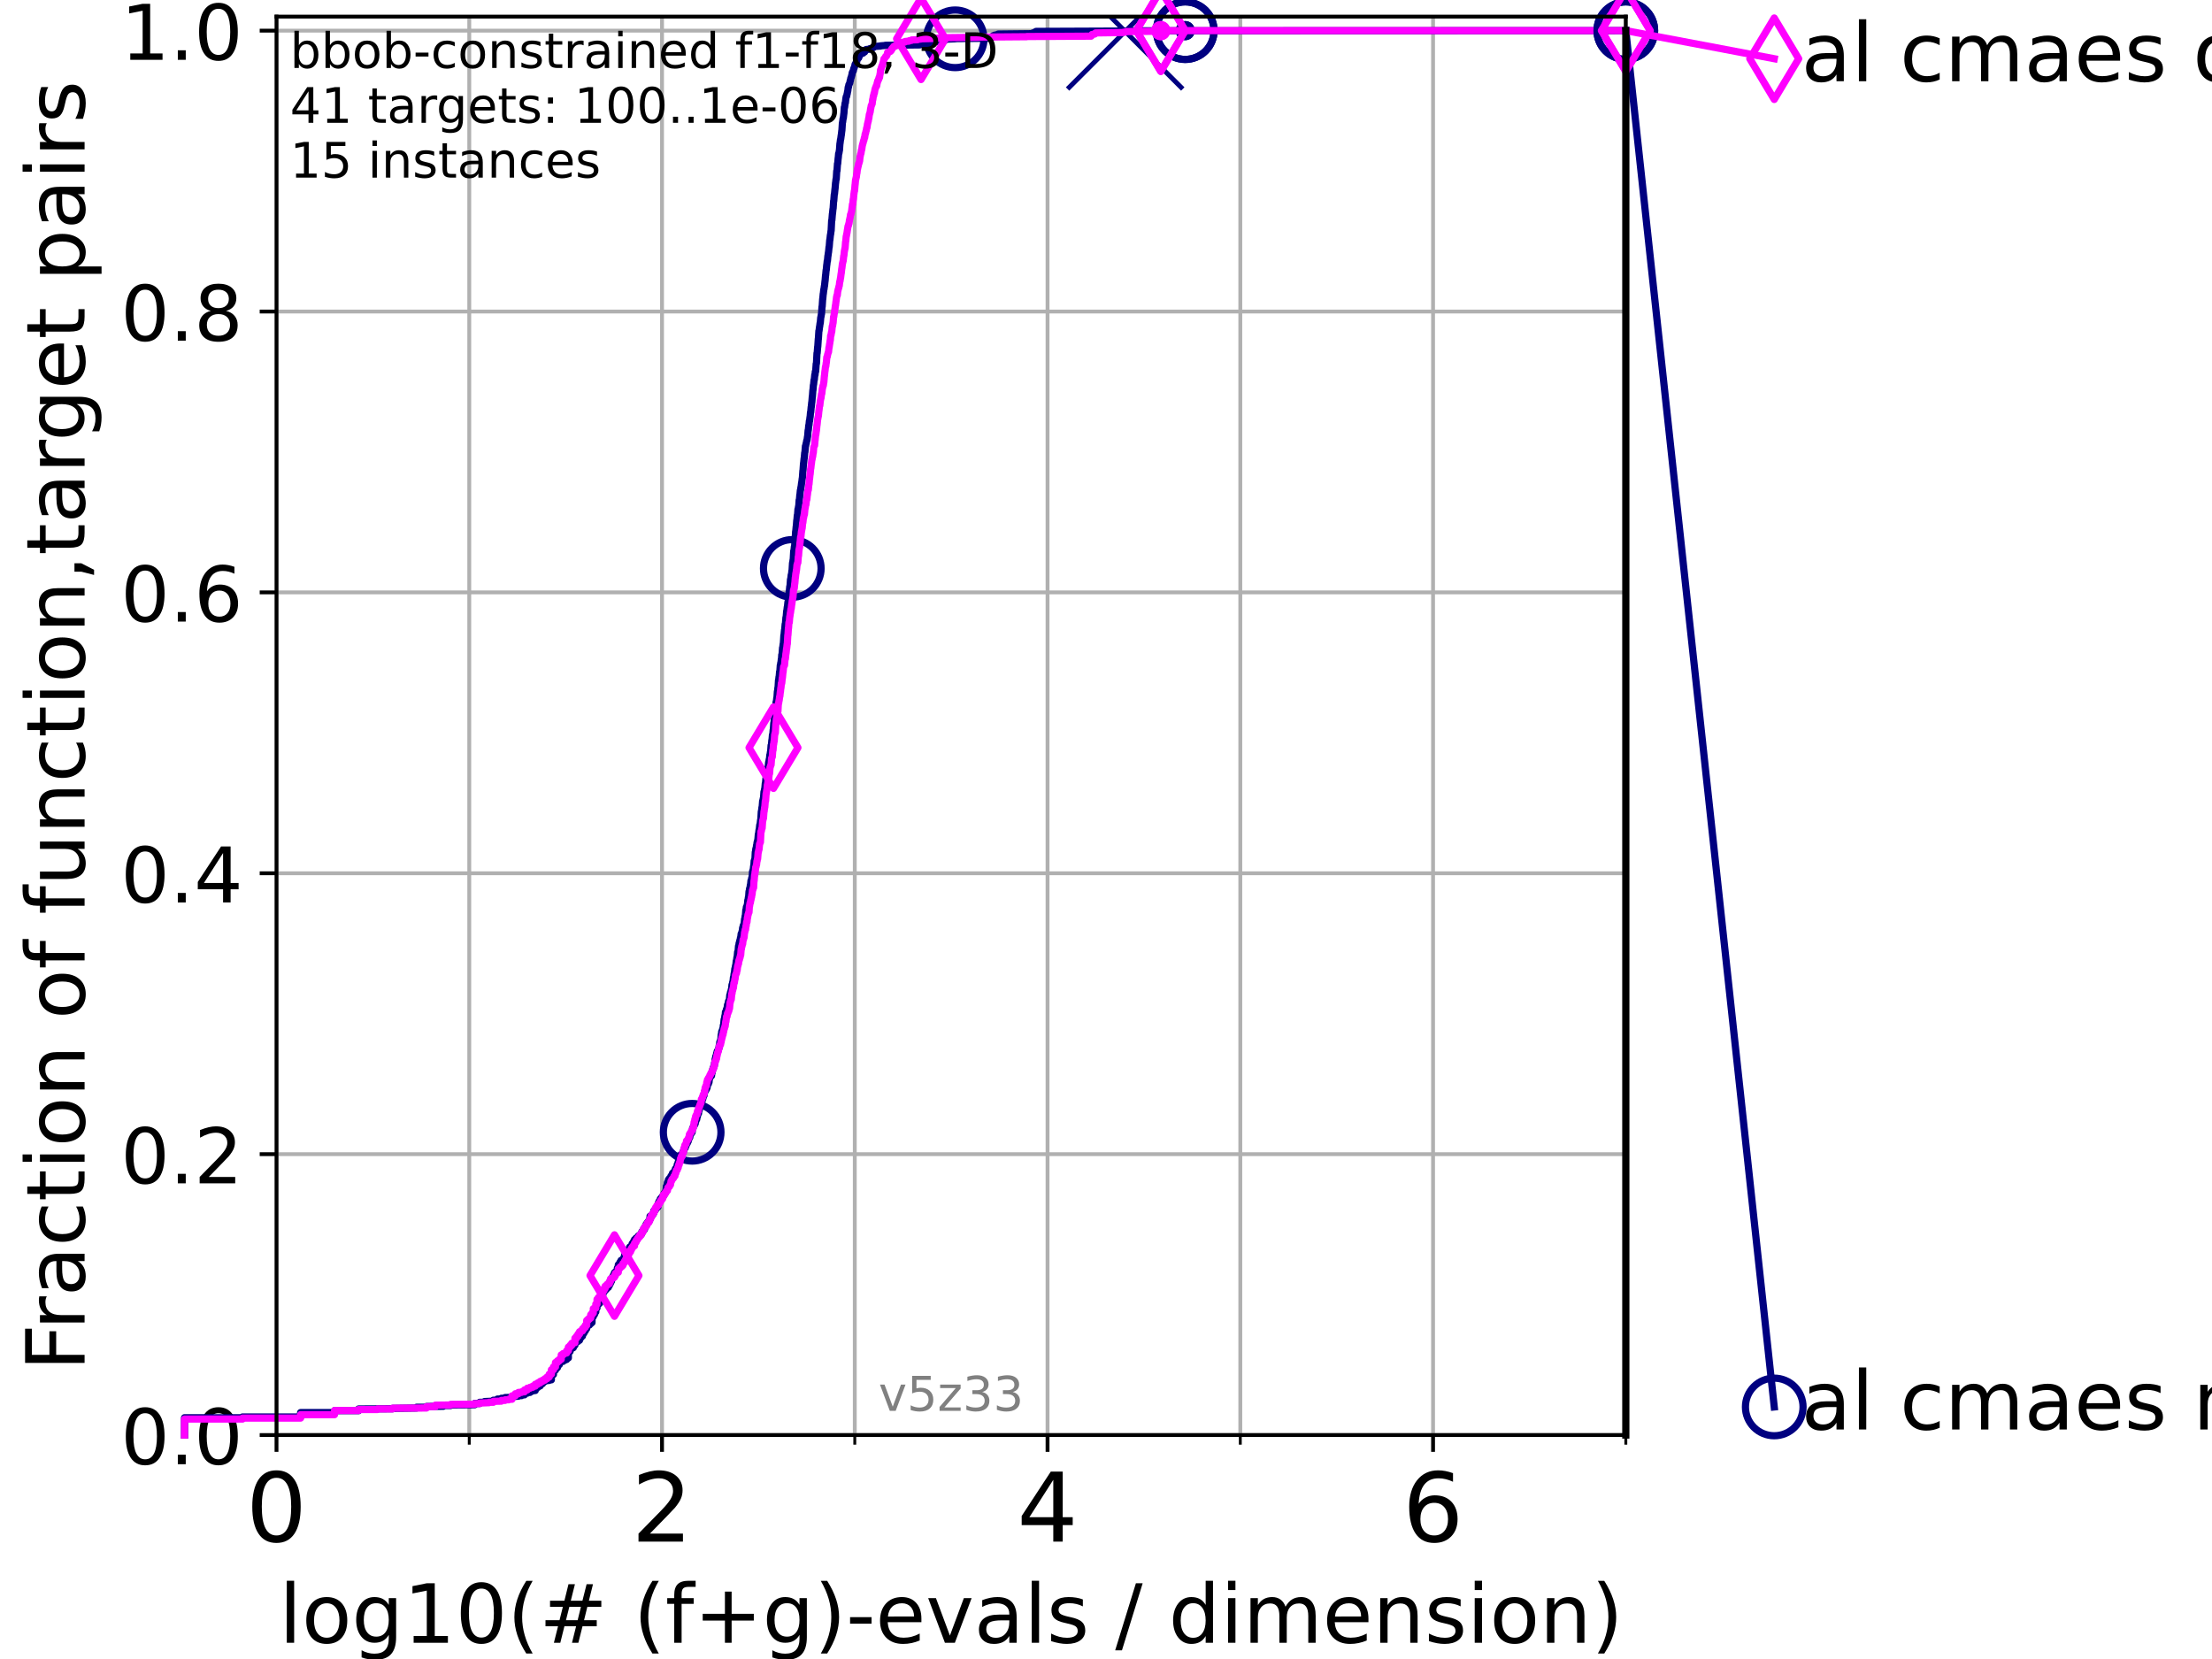 <?xml version="1.0" encoding="utf-8" standalone="no"?>
<!DOCTYPE svg PUBLIC "-//W3C//DTD SVG 1.1//EN"
  "http://www.w3.org/Graphics/SVG/1.1/DTD/svg11.dtd">
<!-- Created with matplotlib (https://matplotlib.org/) -->
<svg height="345.6pt" version="1.1" viewBox="0 0 460.8 345.6" width="460.8pt" xmlns="http://www.w3.org/2000/svg" xmlns:xlink="http://www.w3.org/1999/xlink">
 <defs>
  <style type="text/css">*{stroke-linecap:butt;stroke-linejoin:round;}</style>
 </defs>
 <g id="figure_1">
  <g id="patch_1">
   <path d="M 0 345.6 
L 460.8 345.6 
L 460.8 0 
L 0 0 
z
" style="fill:#ffffff;"/>
  </g>
  <g id="axes_1">
   <g id="patch_2">
    <path d="M 57.6 298.944 
L 338.688 298.944 
L 338.688 3.456 
L 57.6 3.456 
z
" style="fill:#ffffff;"/>
   </g>
   <g id="matplotlib.axis_1">
    <g id="xtick_1">
     <g id="line2d_1">
      <path clip-path="url(#p436a71bb36)" d="M 57.6 298.944 
L 57.6 3.456 
" style="fill:none;stroke:#b0b0b0;stroke-linecap:square;stroke-width:0.8;"/>
     </g>
     <g id="line2d_2">
      <defs>
       <path d="M 0 0 
L 0 3.5 
" id="m034ae4f9e1" style="stroke:#000000;stroke-width:0.8;"/>
      </defs>
      <g>
       <use style="stroke:#000000;stroke-width:0.8;" x="57.6" xlink:href="#m034ae4f9e1" y="298.944"/>
      </g>
     </g>
     <g id="text_1">
      <!-- 0 -->
      <g transform="translate(51.237 321.141)scale(0.2 -0.2)">
       <defs>
        <path d="M 31.781 66.406 
Q 24.172 66.406 20.328 58.906 
Q 16.5 51.422 16.5 36.375 
Q 16.5 21.391 20.328 13.891 
Q 24.172 6.391 31.781 6.391 
Q 39.453 6.391 43.281 13.891 
Q 47.125 21.391 47.125 36.375 
Q 47.125 51.422 43.281 58.906 
Q 39.453 66.406 31.781 66.406 
z
M 31.781 74.219 
Q 44.047 74.219 50.516 64.516 
Q 56.984 54.828 56.984 36.375 
Q 56.984 17.969 50.516 8.266 
Q 44.047 -1.422 31.781 -1.422 
Q 19.531 -1.422 13.062 8.266 
Q 6.594 17.969 6.594 36.375 
Q 6.594 54.828 13.062 64.516 
Q 19.531 74.219 31.781 74.219 
z
" id="DejaVuSans-48"/>
       </defs>
       <use xlink:href="#DejaVuSans-48"/>
      </g>
     </g>
    </g>
    <g id="xtick_2">
     <g id="line2d_3">
      <path clip-path="url(#p436a71bb36)" d="M 137.911 298.944 
L 137.911 3.456 
" style="fill:none;stroke:#b0b0b0;stroke-linecap:square;stroke-width:0.8;"/>
     </g>
     <g id="line2d_4">
      <g>
       <use style="stroke:#000000;stroke-width:0.8;" x="137.911" xlink:href="#m034ae4f9e1" y="298.944"/>
      </g>
     </g>
     <g id="text_2">
      <!-- 2 -->
      <g transform="translate(131.548 321.141)scale(0.2 -0.2)">
       <defs>
        <path d="M 19.188 8.297 
L 53.609 8.297 
L 53.609 0 
L 7.328 0 
L 7.328 8.297 
Q 12.938 14.109 22.625 23.891 
Q 32.328 33.688 34.812 36.531 
Q 39.547 41.844 41.422 45.531 
Q 43.312 49.219 43.312 52.781 
Q 43.312 58.594 39.234 62.25 
Q 35.156 65.922 28.609 65.922 
Q 23.969 65.922 18.812 64.312 
Q 13.672 62.703 7.812 59.422 
L 7.812 69.391 
Q 13.766 71.781 18.938 73 
Q 24.125 74.219 28.422 74.219 
Q 39.75 74.219 46.484 68.547 
Q 53.219 62.891 53.219 53.422 
Q 53.219 48.922 51.531 44.891 
Q 49.859 40.875 45.406 35.406 
Q 44.188 33.984 37.641 27.219 
Q 31.109 20.453 19.188 8.297 
z
" id="DejaVuSans-50"/>
       </defs>
       <use xlink:href="#DejaVuSans-50"/>
      </g>
     </g>
    </g>
    <g id="xtick_3">
     <g id="line2d_5">
      <path clip-path="url(#p436a71bb36)" d="M 218.222 298.944 
L 218.222 3.456 
" style="fill:none;stroke:#b0b0b0;stroke-linecap:square;stroke-width:0.8;"/>
     </g>
     <g id="line2d_6">
      <g>
       <use style="stroke:#000000;stroke-width:0.8;" x="218.222" xlink:href="#m034ae4f9e1" y="298.944"/>
      </g>
     </g>
     <g id="text_3">
      <!-- 4 -->
      <g transform="translate(211.859 321.141)scale(0.2 -0.2)">
       <defs>
        <path d="M 37.797 64.312 
L 12.891 25.391 
L 37.797 25.391 
z
M 35.203 72.906 
L 47.609 72.906 
L 47.609 25.391 
L 58.016 25.391 
L 58.016 17.188 
L 47.609 17.188 
L 47.609 0 
L 37.797 0 
L 37.797 17.188 
L 4.891 17.188 
L 4.891 26.703 
z
" id="DejaVuSans-52"/>
       </defs>
       <use xlink:href="#DejaVuSans-52"/>
      </g>
     </g>
    </g>
    <g id="xtick_4">
     <g id="line2d_7">
      <path clip-path="url(#p436a71bb36)" d="M 298.533 298.944 
L 298.533 3.456 
" style="fill:none;stroke:#b0b0b0;stroke-linecap:square;stroke-width:0.8;"/>
     </g>
     <g id="line2d_8">
      <g>
       <use style="stroke:#000000;stroke-width:0.8;" x="298.533" xlink:href="#m034ae4f9e1" y="298.944"/>
      </g>
     </g>
     <g id="text_4">
      <!-- 6 -->
      <g transform="translate(292.17 321.141)scale(0.2 -0.2)">
       <defs>
        <path d="M 33.016 40.375 
Q 26.375 40.375 22.484 35.828 
Q 18.609 31.297 18.609 23.391 
Q 18.609 15.531 22.484 10.953 
Q 26.375 6.391 33.016 6.391 
Q 39.656 6.391 43.531 10.953 
Q 47.406 15.531 47.406 23.391 
Q 47.406 31.297 43.531 35.828 
Q 39.656 40.375 33.016 40.375 
z
M 52.594 71.297 
L 52.594 62.312 
Q 48.875 64.062 45.094 64.984 
Q 41.312 65.922 37.594 65.922 
Q 27.828 65.922 22.672 59.328 
Q 17.531 52.734 16.797 39.406 
Q 19.672 43.656 24.016 45.922 
Q 28.375 48.188 33.594 48.188 
Q 44.578 48.188 50.953 41.516 
Q 57.328 34.859 57.328 23.391 
Q 57.328 12.156 50.688 5.359 
Q 44.047 -1.422 33.016 -1.422 
Q 20.359 -1.422 13.672 8.266 
Q 6.984 17.969 6.984 36.375 
Q 6.984 53.656 15.188 63.938 
Q 23.391 74.219 37.203 74.219 
Q 40.922 74.219 44.703 73.484 
Q 48.484 72.75 52.594 71.297 
z
" id="DejaVuSans-54"/>
       </defs>
       <use xlink:href="#DejaVuSans-54"/>
      </g>
     </g>
    </g>
    <g id="xtick_5">
     <g id="line2d_9">
      <path clip-path="url(#p436a71bb36)" d="M 97.755 298.944 
L 97.755 3.456 
" style="fill:none;stroke:#b0b0b0;stroke-linecap:square;stroke-width:0.8;"/>
     </g>
     <g id="line2d_10">
      <defs>
       <path d="M 0 0 
L 0 2 
" id="mfb408e80a2" style="stroke:#000000;stroke-width:0.6;"/>
      </defs>
      <g>
       <use style="stroke:#000000;stroke-width:0.6;" x="97.755" xlink:href="#mfb408e80a2" y="298.944"/>
      </g>
     </g>
    </g>
    <g id="xtick_6">
     <g id="line2d_11">
      <path clip-path="url(#p436a71bb36)" d="M 178.066 298.944 
L 178.066 3.456 
" style="fill:none;stroke:#b0b0b0;stroke-linecap:square;stroke-width:0.8;"/>
     </g>
     <g id="line2d_12">
      <g>
       <use style="stroke:#000000;stroke-width:0.6;" x="178.066" xlink:href="#mfb408e80a2" y="298.944"/>
      </g>
     </g>
    </g>
    <g id="xtick_7">
     <g id="line2d_13">
      <path clip-path="url(#p436a71bb36)" d="M 258.377 298.944 
L 258.377 3.456 
" style="fill:none;stroke:#b0b0b0;stroke-linecap:square;stroke-width:0.8;"/>
     </g>
     <g id="line2d_14">
      <g>
       <use style="stroke:#000000;stroke-width:0.6;" x="258.377" xlink:href="#mfb408e80a2" y="298.944"/>
      </g>
     </g>
    </g>
    <g id="xtick_8">
     <g id="line2d_15">
      <path clip-path="url(#p436a71bb36)" d="M 338.688 298.944 
L 338.688 3.456 
" style="fill:none;stroke:#b0b0b0;stroke-linecap:square;stroke-width:0.8;"/>
     </g>
     <g id="line2d_16">
      <g>
       <use style="stroke:#000000;stroke-width:0.6;" x="338.688" xlink:href="#mfb408e80a2" y="298.944"/>
      </g>
     </g>
    </g>
    <g id="text_5">
     <!-- log10(# (f+g)-evals / dimension) -->
     <g transform="translate(58.145 342.218)scale(0.17 -0.17)">
      <defs>
       <path d="M 9.422 75.984 
L 18.406 75.984 
L 18.406 0 
L 9.422 0 
z
" id="DejaVuSans-108"/>
       <path d="M 30.609 48.391 
Q 23.391 48.391 19.188 42.75 
Q 14.984 37.109 14.984 27.297 
Q 14.984 17.484 19.156 11.844 
Q 23.344 6.203 30.609 6.203 
Q 37.797 6.203 41.984 11.859 
Q 46.188 17.531 46.188 27.297 
Q 46.188 37.016 41.984 42.703 
Q 37.797 48.391 30.609 48.391 
z
M 30.609 56 
Q 42.328 56 49.016 48.375 
Q 55.719 40.766 55.719 27.297 
Q 55.719 13.875 49.016 6.219 
Q 42.328 -1.422 30.609 -1.422 
Q 18.844 -1.422 12.172 6.219 
Q 5.516 13.875 5.516 27.297 
Q 5.516 40.766 12.172 48.375 
Q 18.844 56 30.609 56 
z
" id="DejaVuSans-111"/>
       <path d="M 45.406 27.984 
Q 45.406 37.75 41.375 43.109 
Q 37.359 48.484 30.078 48.484 
Q 22.859 48.484 18.828 43.109 
Q 14.797 37.75 14.797 27.984 
Q 14.797 18.266 18.828 12.891 
Q 22.859 7.516 30.078 7.516 
Q 37.359 7.516 41.375 12.891 
Q 45.406 18.266 45.406 27.984 
z
M 54.391 6.781 
Q 54.391 -7.172 48.188 -13.984 
Q 42 -20.797 29.203 -20.797 
Q 24.469 -20.797 20.266 -20.094 
Q 16.062 -19.391 12.109 -17.922 
L 12.109 -9.188 
Q 16.062 -11.328 19.922 -12.344 
Q 23.781 -13.375 27.781 -13.375 
Q 36.625 -13.375 41.016 -8.766 
Q 45.406 -4.156 45.406 5.172 
L 45.406 9.625 
Q 42.625 4.781 38.281 2.391 
Q 33.938 0 27.875 0 
Q 17.828 0 11.672 7.656 
Q 5.516 15.328 5.516 27.984 
Q 5.516 40.672 11.672 48.328 
Q 17.828 56 27.875 56 
Q 33.938 56 38.281 53.609 
Q 42.625 51.219 45.406 46.391 
L 45.406 54.688 
L 54.391 54.688 
z
" id="DejaVuSans-103"/>
       <path d="M 12.406 8.297 
L 28.516 8.297 
L 28.516 63.922 
L 10.984 60.406 
L 10.984 69.391 
L 28.422 72.906 
L 38.281 72.906 
L 38.281 8.297 
L 54.391 8.297 
L 54.391 0 
L 12.406 0 
z
" id="DejaVuSans-49"/>
       <path d="M 31 75.875 
Q 24.469 64.656 21.281 53.656 
Q 18.109 42.672 18.109 31.391 
Q 18.109 20.125 21.312 9.062 
Q 24.516 -2 31 -13.188 
L 23.188 -13.188 
Q 15.875 -1.703 12.234 9.375 
Q 8.594 20.453 8.594 31.391 
Q 8.594 42.281 12.203 53.312 
Q 15.828 64.359 23.188 75.875 
z
" id="DejaVuSans-40"/>
       <path d="M 51.125 44 
L 36.922 44 
L 32.812 27.688 
L 47.125 27.688 
z
M 43.797 71.781 
L 38.719 51.516 
L 52.984 51.516 
L 58.109 71.781 
L 65.922 71.781 
L 60.891 51.516 
L 76.125 51.516 
L 76.125 44 
L 58.984 44 
L 54.984 27.688 
L 70.516 27.688 
L 70.516 20.219 
L 53.078 20.219 
L 48 0 
L 40.188 0 
L 45.219 20.219 
L 30.906 20.219 
L 25.875 0 
L 18.016 0 
L 23.094 20.219 
L 7.719 20.219 
L 7.719 27.688 
L 24.906 27.688 
L 29 44 
L 13.281 44 
L 13.281 51.516 
L 30.906 51.516 
L 35.891 71.781 
z
" id="DejaVuSans-35"/>
       <path id="DejaVuSans-32"/>
       <path d="M 37.109 75.984 
L 37.109 68.5 
L 28.516 68.5 
Q 23.688 68.5 21.797 66.547 
Q 19.922 64.594 19.922 59.516 
L 19.922 54.688 
L 34.719 54.688 
L 34.719 47.703 
L 19.922 47.703 
L 19.922 0 
L 10.891 0 
L 10.891 47.703 
L 2.297 47.703 
L 2.297 54.688 
L 10.891 54.688 
L 10.891 58.5 
Q 10.891 67.625 15.141 71.797 
Q 19.391 75.984 28.609 75.984 
z
" id="DejaVuSans-102"/>
       <path d="M 46 62.703 
L 46 35.5 
L 73.188 35.5 
L 73.188 27.203 
L 46 27.203 
L 46 0 
L 37.797 0 
L 37.797 27.203 
L 10.594 27.203 
L 10.594 35.5 
L 37.797 35.5 
L 37.797 62.703 
z
" id="DejaVuSans-43"/>
       <path d="M 8.016 75.875 
L 15.828 75.875 
Q 23.141 64.359 26.781 53.312 
Q 30.422 42.281 30.422 31.391 
Q 30.422 20.453 26.781 9.375 
Q 23.141 -1.703 15.828 -13.188 
L 8.016 -13.188 
Q 14.5 -2 17.703 9.062 
Q 20.906 20.125 20.906 31.391 
Q 20.906 42.672 17.703 53.656 
Q 14.5 64.656 8.016 75.875 
z
" id="DejaVuSans-41"/>
       <path d="M 4.891 31.391 
L 31.203 31.391 
L 31.203 23.391 
L 4.891 23.391 
z
" id="DejaVuSans-45"/>
       <path d="M 56.203 29.594 
L 56.203 25.203 
L 14.891 25.203 
Q 15.484 15.922 20.484 11.062 
Q 25.484 6.203 34.422 6.203 
Q 39.594 6.203 44.453 7.469 
Q 49.312 8.734 54.109 11.281 
L 54.109 2.781 
Q 49.266 0.734 44.188 -0.344 
Q 39.109 -1.422 33.891 -1.422 
Q 20.797 -1.422 13.156 6.188 
Q 5.516 13.812 5.516 26.812 
Q 5.516 40.234 12.766 48.109 
Q 20.016 56 32.328 56 
Q 43.359 56 49.781 48.891 
Q 56.203 41.797 56.203 29.594 
z
M 47.219 32.234 
Q 47.125 39.594 43.094 43.984 
Q 39.062 48.391 32.422 48.391 
Q 24.906 48.391 20.391 44.141 
Q 15.875 39.891 15.188 32.172 
z
" id="DejaVuSans-101"/>
       <path d="M 2.984 54.688 
L 12.5 54.688 
L 29.594 8.797 
L 46.688 54.688 
L 56.203 54.688 
L 35.688 0 
L 23.484 0 
z
" id="DejaVuSans-118"/>
       <path d="M 34.281 27.484 
Q 23.391 27.484 19.188 25 
Q 14.984 22.516 14.984 16.5 
Q 14.984 11.719 18.141 8.906 
Q 21.297 6.109 26.703 6.109 
Q 34.188 6.109 38.703 11.406 
Q 43.219 16.703 43.219 25.484 
L 43.219 27.484 
z
M 52.203 31.203 
L 52.203 0 
L 43.219 0 
L 43.219 8.297 
Q 40.141 3.328 35.547 0.953 
Q 30.953 -1.422 24.312 -1.422 
Q 15.922 -1.422 10.953 3.297 
Q 6 8.016 6 15.922 
Q 6 25.141 12.172 29.828 
Q 18.359 34.516 30.609 34.516 
L 43.219 34.516 
L 43.219 35.406 
Q 43.219 41.609 39.141 45 
Q 35.062 48.391 27.688 48.391 
Q 23 48.391 18.547 47.266 
Q 14.109 46.141 10.016 43.891 
L 10.016 52.203 
Q 14.938 54.109 19.578 55.047 
Q 24.219 56 28.609 56 
Q 40.484 56 46.344 49.844 
Q 52.203 43.703 52.203 31.203 
z
" id="DejaVuSans-97"/>
       <path d="M 44.281 53.078 
L 44.281 44.578 
Q 40.484 46.531 36.375 47.5 
Q 32.281 48.484 27.875 48.484 
Q 21.188 48.484 17.844 46.438 
Q 14.5 44.391 14.5 40.281 
Q 14.5 37.156 16.891 35.375 
Q 19.281 33.594 26.516 31.984 
L 29.594 31.297 
Q 39.156 29.25 43.188 25.516 
Q 47.219 21.781 47.219 15.094 
Q 47.219 7.469 41.188 3.016 
Q 35.156 -1.422 24.609 -1.422 
Q 20.219 -1.422 15.453 -0.562 
Q 10.688 0.297 5.422 2 
L 5.422 11.281 
Q 10.406 8.688 15.234 7.391 
Q 20.062 6.109 24.812 6.109 
Q 31.156 6.109 34.562 8.281 
Q 37.984 10.453 37.984 14.406 
Q 37.984 18.062 35.516 20.016 
Q 33.062 21.969 24.703 23.781 
L 21.578 24.516 
Q 13.234 26.266 9.516 29.906 
Q 5.812 33.547 5.812 39.891 
Q 5.812 47.609 11.281 51.797 
Q 16.75 56 26.812 56 
Q 31.781 56 36.172 55.266 
Q 40.578 54.547 44.281 53.078 
z
" id="DejaVuSans-115"/>
       <path d="M 25.391 72.906 
L 33.688 72.906 
L 8.297 -9.281 
L 0 -9.281 
z
" id="DejaVuSans-47"/>
       <path d="M 45.406 46.391 
L 45.406 75.984 
L 54.391 75.984 
L 54.391 0 
L 45.406 0 
L 45.406 8.203 
Q 42.578 3.328 38.25 0.953 
Q 33.938 -1.422 27.875 -1.422 
Q 17.969 -1.422 11.734 6.484 
Q 5.516 14.406 5.516 27.297 
Q 5.516 40.188 11.734 48.094 
Q 17.969 56 27.875 56 
Q 33.938 56 38.25 53.625 
Q 42.578 51.266 45.406 46.391 
z
M 14.797 27.297 
Q 14.797 17.391 18.875 11.75 
Q 22.953 6.109 30.078 6.109 
Q 37.203 6.109 41.297 11.75 
Q 45.406 17.391 45.406 27.297 
Q 45.406 37.203 41.297 42.844 
Q 37.203 48.484 30.078 48.484 
Q 22.953 48.484 18.875 42.844 
Q 14.797 37.203 14.797 27.297 
z
" id="DejaVuSans-100"/>
       <path d="M 9.422 54.688 
L 18.406 54.688 
L 18.406 0 
L 9.422 0 
z
M 9.422 75.984 
L 18.406 75.984 
L 18.406 64.594 
L 9.422 64.594 
z
" id="DejaVuSans-105"/>
       <path d="M 52 44.188 
Q 55.375 50.25 60.062 53.125 
Q 64.75 56 71.094 56 
Q 79.641 56 84.281 50.016 
Q 88.922 44.047 88.922 33.016 
L 88.922 0 
L 79.891 0 
L 79.891 32.719 
Q 79.891 40.578 77.094 44.375 
Q 74.312 48.188 68.609 48.188 
Q 61.625 48.188 57.562 43.547 
Q 53.516 38.922 53.516 30.906 
L 53.516 0 
L 44.484 0 
L 44.484 32.719 
Q 44.484 40.625 41.703 44.406 
Q 38.922 48.188 33.109 48.188 
Q 26.219 48.188 22.156 43.531 
Q 18.109 38.875 18.109 30.906 
L 18.109 0 
L 9.078 0 
L 9.078 54.688 
L 18.109 54.688 
L 18.109 46.188 
Q 21.188 51.219 25.484 53.609 
Q 29.781 56 35.688 56 
Q 41.656 56 45.828 52.969 
Q 50 49.953 52 44.188 
z
" id="DejaVuSans-109"/>
       <path d="M 54.891 33.016 
L 54.891 0 
L 45.906 0 
L 45.906 32.719 
Q 45.906 40.484 42.875 44.328 
Q 39.844 48.188 33.797 48.188 
Q 26.516 48.188 22.312 43.547 
Q 18.109 38.922 18.109 30.906 
L 18.109 0 
L 9.078 0 
L 9.078 54.688 
L 18.109 54.688 
L 18.109 46.188 
Q 21.344 51.125 25.703 53.562 
Q 30.078 56 35.797 56 
Q 45.219 56 50.047 50.172 
Q 54.891 44.344 54.891 33.016 
z
" id="DejaVuSans-110"/>
      </defs>
      <use xlink:href="#DejaVuSans-108"/>
      <use x="27.783" xlink:href="#DejaVuSans-111"/>
      <use x="88.965" xlink:href="#DejaVuSans-103"/>
      <use x="152.441" xlink:href="#DejaVuSans-49"/>
      <use x="216.064" xlink:href="#DejaVuSans-48"/>
      <use x="279.688" xlink:href="#DejaVuSans-40"/>
      <use x="318.701" xlink:href="#DejaVuSans-35"/>
      <use x="402.49" xlink:href="#DejaVuSans-32"/>
      <use x="434.277" xlink:href="#DejaVuSans-40"/>
      <use x="473.291" xlink:href="#DejaVuSans-102"/>
      <use x="508.496" xlink:href="#DejaVuSans-43"/>
      <use x="592.285" xlink:href="#DejaVuSans-103"/>
      <use x="655.762" xlink:href="#DejaVuSans-41"/>
      <use x="694.775" xlink:href="#DejaVuSans-45"/>
      <use x="730.859" xlink:href="#DejaVuSans-101"/>
      <use x="792.383" xlink:href="#DejaVuSans-118"/>
      <use x="851.562" xlink:href="#DejaVuSans-97"/>
      <use x="912.842" xlink:href="#DejaVuSans-108"/>
      <use x="940.625" xlink:href="#DejaVuSans-115"/>
      <use x="992.725" xlink:href="#DejaVuSans-32"/>
      <use x="1024.512" xlink:href="#DejaVuSans-47"/>
      <use x="1058.203" xlink:href="#DejaVuSans-32"/>
      <use x="1089.99" xlink:href="#DejaVuSans-100"/>
      <use x="1153.467" xlink:href="#DejaVuSans-105"/>
      <use x="1181.25" xlink:href="#DejaVuSans-109"/>
      <use x="1278.662" xlink:href="#DejaVuSans-101"/>
      <use x="1340.186" xlink:href="#DejaVuSans-110"/>
      <use x="1403.564" xlink:href="#DejaVuSans-115"/>
      <use x="1455.664" xlink:href="#DejaVuSans-105"/>
      <use x="1483.447" xlink:href="#DejaVuSans-111"/>
      <use x="1544.629" xlink:href="#DejaVuSans-110"/>
      <use x="1608.008" xlink:href="#DejaVuSans-41"/>
     </g>
    </g>
   </g>
   <g id="matplotlib.axis_2">
    <g id="ytick_1">
     <g id="line2d_17">
      <path clip-path="url(#p436a71bb36)" d="M 57.6 298.944 
L 338.688 298.944 
" style="fill:none;stroke:#b0b0b0;stroke-linecap:square;stroke-width:0.8;"/>
     </g>
     <g id="line2d_18">
      <defs>
       <path d="M 0 0 
L -3.5 0 
" id="mde1d89a4aa" style="stroke:#000000;stroke-width:0.8;"/>
      </defs>
      <g>
       <use style="stroke:#000000;stroke-width:0.8;" x="57.6" xlink:href="#mde1d89a4aa" y="298.944"/>
      </g>
     </g>
     <g id="text_6">
      <!-- 0.0 -->
      <g transform="translate(25.155 305.023)scale(0.16 -0.16)">
       <defs>
        <path d="M 10.688 12.406 
L 21 12.406 
L 21 0 
L 10.688 0 
z
" id="DejaVuSans-46"/>
       </defs>
       <use xlink:href="#DejaVuSans-48"/>
       <use x="63.623" xlink:href="#DejaVuSans-46"/>
       <use x="95.41" xlink:href="#DejaVuSans-48"/>
      </g>
     </g>
    </g>
    <g id="ytick_2">
     <g id="line2d_19">
      <path clip-path="url(#p436a71bb36)" d="M 57.6 240.432 
L 338.688 240.432 
" style="fill:none;stroke:#b0b0b0;stroke-linecap:square;stroke-width:0.8;"/>
     </g>
     <g id="line2d_20">
      <g>
       <use style="stroke:#000000;stroke-width:0.8;" x="57.6" xlink:href="#mde1d89a4aa" y="240.432"/>
      </g>
     </g>
     <g id="text_7">
      <!-- 0.2 -->
      <g transform="translate(25.155 246.51)scale(0.16 -0.16)">
       <use xlink:href="#DejaVuSans-48"/>
       <use x="63.623" xlink:href="#DejaVuSans-46"/>
       <use x="95.41" xlink:href="#DejaVuSans-50"/>
      </g>
     </g>
    </g>
    <g id="ytick_3">
     <g id="line2d_21">
      <path clip-path="url(#p436a71bb36)" d="M 57.6 181.919 
L 338.688 181.919 
" style="fill:none;stroke:#b0b0b0;stroke-linecap:square;stroke-width:0.8;"/>
     </g>
     <g id="line2d_22">
      <g>
       <use style="stroke:#000000;stroke-width:0.8;" x="57.6" xlink:href="#mde1d89a4aa" y="181.919"/>
      </g>
     </g>
     <g id="text_8">
      <!-- 0.4 -->
      <g transform="translate(25.155 187.998)scale(0.16 -0.16)">
       <use xlink:href="#DejaVuSans-48"/>
       <use x="63.623" xlink:href="#DejaVuSans-46"/>
       <use x="95.41" xlink:href="#DejaVuSans-52"/>
      </g>
     </g>
    </g>
    <g id="ytick_4">
     <g id="line2d_23">
      <path clip-path="url(#p436a71bb36)" d="M 57.6 123.407 
L 338.688 123.407 
" style="fill:none;stroke:#b0b0b0;stroke-linecap:square;stroke-width:0.8;"/>
     </g>
     <g id="line2d_24">
      <g>
       <use style="stroke:#000000;stroke-width:0.8;" x="57.6" xlink:href="#mde1d89a4aa" y="123.407"/>
      </g>
     </g>
     <g id="text_9">
      <!-- 0.6 -->
      <g transform="translate(25.155 129.485)scale(0.16 -0.16)">
       <use xlink:href="#DejaVuSans-48"/>
       <use x="63.623" xlink:href="#DejaVuSans-46"/>
       <use x="95.41" xlink:href="#DejaVuSans-54"/>
      </g>
     </g>
    </g>
    <g id="ytick_5">
     <g id="line2d_25">
      <path clip-path="url(#p436a71bb36)" d="M 57.6 64.894 
L 338.688 64.894 
" style="fill:none;stroke:#b0b0b0;stroke-linecap:square;stroke-width:0.8;"/>
     </g>
     <g id="line2d_26">
      <g>
       <use style="stroke:#000000;stroke-width:0.8;" x="57.6" xlink:href="#mde1d89a4aa" y="64.894"/>
      </g>
     </g>
     <g id="text_10">
      <!-- 0.8 -->
      <g transform="translate(25.155 70.973)scale(0.16 -0.16)">
       <defs>
        <path d="M 31.781 34.625 
Q 24.75 34.625 20.719 30.859 
Q 16.703 27.094 16.703 20.516 
Q 16.703 13.922 20.719 10.156 
Q 24.75 6.391 31.781 6.391 
Q 38.812 6.391 42.859 10.172 
Q 46.922 13.969 46.922 20.516 
Q 46.922 27.094 42.891 30.859 
Q 38.875 34.625 31.781 34.625 
z
M 21.922 38.812 
Q 15.578 40.375 12.031 44.719 
Q 8.5 49.078 8.5 55.328 
Q 8.5 64.062 14.719 69.141 
Q 20.953 74.219 31.781 74.219 
Q 42.672 74.219 48.875 69.141 
Q 55.078 64.062 55.078 55.328 
Q 55.078 49.078 51.531 44.719 
Q 48 40.375 41.703 38.812 
Q 48.828 37.156 52.797 32.312 
Q 56.781 27.484 56.781 20.516 
Q 56.781 9.906 50.312 4.234 
Q 43.844 -1.422 31.781 -1.422 
Q 19.734 -1.422 13.25 4.234 
Q 6.781 9.906 6.781 20.516 
Q 6.781 27.484 10.781 32.312 
Q 14.797 37.156 21.922 38.812 
z
M 18.312 54.391 
Q 18.312 48.734 21.844 45.562 
Q 25.391 42.391 31.781 42.391 
Q 38.141 42.391 41.719 45.562 
Q 45.312 48.734 45.312 54.391 
Q 45.312 60.062 41.719 63.234 
Q 38.141 66.406 31.781 66.406 
Q 25.391 66.406 21.844 63.234 
Q 18.312 60.062 18.312 54.391 
z
" id="DejaVuSans-56"/>
       </defs>
       <use xlink:href="#DejaVuSans-48"/>
       <use x="63.623" xlink:href="#DejaVuSans-46"/>
       <use x="95.41" xlink:href="#DejaVuSans-56"/>
      </g>
     </g>
    </g>
    <g id="ytick_6">
     <g id="line2d_27">
      <path clip-path="url(#p436a71bb36)" d="M 57.6 6.382 
L 338.688 6.382 
" style="fill:none;stroke:#b0b0b0;stroke-linecap:square;stroke-width:0.8;"/>
     </g>
     <g id="line2d_28">
      <g>
       <use style="stroke:#000000;stroke-width:0.8;" x="57.6" xlink:href="#mde1d89a4aa" y="6.382"/>
      </g>
     </g>
     <g id="text_11">
      <!-- 1.0 -->
      <g transform="translate(25.155 12.46)scale(0.16 -0.16)">
       <use xlink:href="#DejaVuSans-49"/>
       <use x="63.623" xlink:href="#DejaVuSans-46"/>
       <use x="95.41" xlink:href="#DejaVuSans-48"/>
      </g>
     </g>
    </g>
    <g id="text_12">
     <!-- Fraction of function,target pairs -->
     <g transform="translate(17.62 285.585)rotate(-90)scale(0.17 -0.17)">
      <defs>
       <path d="M 9.812 72.906 
L 51.703 72.906 
L 51.703 64.594 
L 19.672 64.594 
L 19.672 43.109 
L 48.578 43.109 
L 48.578 34.812 
L 19.672 34.812 
L 19.672 0 
L 9.812 0 
z
" id="DejaVuSans-70"/>
       <path d="M 41.109 46.297 
Q 39.594 47.172 37.812 47.578 
Q 36.031 48 33.891 48 
Q 26.266 48 22.188 43.047 
Q 18.109 38.094 18.109 28.812 
L 18.109 0 
L 9.078 0 
L 9.078 54.688 
L 18.109 54.688 
L 18.109 46.188 
Q 20.953 51.172 25.484 53.578 
Q 30.031 56 36.531 56 
Q 37.453 56 38.578 55.875 
Q 39.703 55.766 41.062 55.516 
z
" id="DejaVuSans-114"/>
       <path d="M 48.781 52.594 
L 48.781 44.188 
Q 44.969 46.297 41.141 47.344 
Q 37.312 48.391 33.406 48.391 
Q 24.656 48.391 19.812 42.844 
Q 14.984 37.312 14.984 27.297 
Q 14.984 17.281 19.812 11.734 
Q 24.656 6.203 33.406 6.203 
Q 37.312 6.203 41.141 7.25 
Q 44.969 8.297 48.781 10.406 
L 48.781 2.094 
Q 45.016 0.344 40.984 -0.531 
Q 36.969 -1.422 32.422 -1.422 
Q 20.062 -1.422 12.781 6.344 
Q 5.516 14.109 5.516 27.297 
Q 5.516 40.672 12.859 48.328 
Q 20.219 56 33.016 56 
Q 37.156 56 41.109 55.141 
Q 45.062 54.297 48.781 52.594 
z
" id="DejaVuSans-99"/>
       <path d="M 18.312 70.219 
L 18.312 54.688 
L 36.812 54.688 
L 36.812 47.703 
L 18.312 47.703 
L 18.312 18.016 
Q 18.312 11.328 20.141 9.422 
Q 21.969 7.516 27.594 7.516 
L 36.812 7.516 
L 36.812 0 
L 27.594 0 
Q 17.188 0 13.234 3.875 
Q 9.281 7.766 9.281 18.016 
L 9.281 47.703 
L 2.688 47.703 
L 2.688 54.688 
L 9.281 54.688 
L 9.281 70.219 
z
" id="DejaVuSans-116"/>
       <path d="M 8.5 21.578 
L 8.5 54.688 
L 17.484 54.688 
L 17.484 21.922 
Q 17.484 14.156 20.5 10.266 
Q 23.531 6.391 29.594 6.391 
Q 36.859 6.391 41.078 11.031 
Q 45.312 15.672 45.312 23.688 
L 45.312 54.688 
L 54.297 54.688 
L 54.297 0 
L 45.312 0 
L 45.312 8.406 
Q 42.047 3.422 37.719 1 
Q 33.406 -1.422 27.688 -1.422 
Q 18.266 -1.422 13.375 4.438 
Q 8.5 10.297 8.5 21.578 
z
M 31.109 56 
z
" id="DejaVuSans-117"/>
       <path d="M 11.719 12.406 
L 22.016 12.406 
L 22.016 4 
L 14.016 -11.625 
L 7.719 -11.625 
L 11.719 4 
z
" id="DejaVuSans-44"/>
       <path d="M 18.109 8.203 
L 18.109 -20.797 
L 9.078 -20.797 
L 9.078 54.688 
L 18.109 54.688 
L 18.109 46.391 
Q 20.953 51.266 25.266 53.625 
Q 29.594 56 35.594 56 
Q 45.562 56 51.781 48.094 
Q 58.016 40.188 58.016 27.297 
Q 58.016 14.406 51.781 6.484 
Q 45.562 -1.422 35.594 -1.422 
Q 29.594 -1.422 25.266 0.953 
Q 20.953 3.328 18.109 8.203 
z
M 48.688 27.297 
Q 48.688 37.203 44.609 42.844 
Q 40.531 48.484 33.406 48.484 
Q 26.266 48.484 22.188 42.844 
Q 18.109 37.203 18.109 27.297 
Q 18.109 17.391 22.188 11.75 
Q 26.266 6.109 33.406 6.109 
Q 40.531 6.109 44.609 11.75 
Q 48.688 17.391 48.688 27.297 
z
" id="DejaVuSans-112"/>
      </defs>
      <use xlink:href="#DejaVuSans-70"/>
      <use x="50.27" xlink:href="#DejaVuSans-114"/>
      <use x="91.383" xlink:href="#DejaVuSans-97"/>
      <use x="152.662" xlink:href="#DejaVuSans-99"/>
      <use x="207.643" xlink:href="#DejaVuSans-116"/>
      <use x="246.852" xlink:href="#DejaVuSans-105"/>
      <use x="274.635" xlink:href="#DejaVuSans-111"/>
      <use x="335.816" xlink:href="#DejaVuSans-110"/>
      <use x="399.195" xlink:href="#DejaVuSans-32"/>
      <use x="430.982" xlink:href="#DejaVuSans-111"/>
      <use x="492.164" xlink:href="#DejaVuSans-102"/>
      <use x="527.369" xlink:href="#DejaVuSans-32"/>
      <use x="559.156" xlink:href="#DejaVuSans-102"/>
      <use x="594.361" xlink:href="#DejaVuSans-117"/>
      <use x="657.74" xlink:href="#DejaVuSans-110"/>
      <use x="721.119" xlink:href="#DejaVuSans-99"/>
      <use x="776.1" xlink:href="#DejaVuSans-116"/>
      <use x="815.309" xlink:href="#DejaVuSans-105"/>
      <use x="843.092" xlink:href="#DejaVuSans-111"/>
      <use x="904.273" xlink:href="#DejaVuSans-110"/>
      <use x="967.652" xlink:href="#DejaVuSans-44"/>
      <use x="999.439" xlink:href="#DejaVuSans-116"/>
      <use x="1038.648" xlink:href="#DejaVuSans-97"/>
      <use x="1099.928" xlink:href="#DejaVuSans-114"/>
      <use x="1139.291" xlink:href="#DejaVuSans-103"/>
      <use x="1202.768" xlink:href="#DejaVuSans-101"/>
      <use x="1264.291" xlink:href="#DejaVuSans-116"/>
      <use x="1303.5" xlink:href="#DejaVuSans-32"/>
      <use x="1335.287" xlink:href="#DejaVuSans-112"/>
      <use x="1398.764" xlink:href="#DejaVuSans-97"/>
      <use x="1460.043" xlink:href="#DejaVuSans-105"/>
      <use x="1487.826" xlink:href="#DejaVuSans-114"/>
      <use x="1528.939" xlink:href="#DejaVuSans-115"/>
     </g>
    </g>
   </g>
   <g id="line2d_29">
    <defs>
     <path d="M 0 1.5 
C 0.398 1.5 0.779 1.342 1.061 1.061 
C 1.342 0.779 1.5 0.398 1.5 0 
C 1.5 -0.398 1.342 -0.779 1.061 -1.061 
C 0.779 -1.342 0.398 -1.5 0 -1.5 
C -0.398 -1.5 -0.779 -1.342 -1.061 -1.061 
C -1.342 -0.779 -1.5 -0.398 -1.5 0 
C -1.5 0.398 -1.342 0.779 -1.061 1.061 
C -0.779 1.342 -0.398 1.5 0 1.5 
z
" id="md938120c49" style="stroke:#000080;"/>
    </defs>
    <g>
     <use style="fill:#000080;stroke:#000080;" x="246.904" xlink:href="#md938120c49" y="6.382"/>
     <use style="fill:#000080;stroke:#000080;" x="246.904" xlink:href="#md938120c49" y="6.382"/>
    </g>
   </g>
   <g id="line2d_30">
    <path d="M 38.441 298.944 
L 38.441 295.337 
L 50.529 295.337 
L 50.529 295.178 
L 62.617 295.178 
L 62.617 294.266 
L 69.688 294.266 
L 69.688 293.87 
L 74.705 293.87 
L 74.705 293.513 
L 81.776 293.473 
L 81.776 293.394 
L 86.793 293.315 
L 86.793 293.156 
L 88.847 293.156 
L 88.847 292.998 
L 92.347 292.958 
L 92.347 292.799 
L 93.864 292.799 
L 93.864 292.68 
L 98.881 292.641 
L 98.881 292.363 
L 99.938 292.363 
L 99.938 292.125 
L 100.935 292.125 
L 100.935 291.967 
L 102.772 291.888 
L 102.772 291.689 
L 103.623 291.689 
L 103.623 291.452 
L 104.435 291.452 
L 104.435 291.293 
L 105.21 291.293 
L 105.21 291.134 
L 106.664 291.095 
L 106.664 290.936 
L 108.006 290.857 
L 108.006 290.738 
L 108.64 290.738 
L 108.64 290.579 
L 109.252 290.579 
L 109.252 290.223 
L 109.843 290.223 
L 109.843 290.064 
L 110.415 290.064 
L 110.415 289.787 
L 110.969 289.787 
L 110.969 289.668 
L 111.506 289.668 
L 111.506 289.033 
L 112.026 289.033 
L 112.026 288.716 
L 112.532 288.716 
L 112.532 288.24 
L 113.023 288.24 
L 113.023 287.804 
L 113.501 287.804 
L 113.501 287.646 
L 114.419 287.567 
L 114.419 287.448 
L 114.86 287.448 
L 114.86 286.338 
L 115.291 286.338 
L 115.291 285.426 
L 115.711 285.426 
L 115.711 284.911 
L 116.122 284.911 
L 116.122 284.276 
L 116.523 284.276 
L 116.523 283.642 
L 117.298 283.602 
L 117.298 283.364 
L 117.673 283.364 
L 117.673 283.206 
L 118.04 283.206 
L 118.04 282.889 
L 118.4 282.889 
L 118.4 281.541 
L 118.752 281.541 
L 118.752 280.946 
L 119.097 280.946 
L 119.097 280.748 
L 119.436 280.748 
L 119.436 280.233 
L 119.768 280.233 
L 119.768 279.44 
L 120.414 279.44 
L 120.414 279.202 
L 120.728 279.202 
L 120.728 278.647 
L 121.037 278.647 
L 121.037 278.33 
L 121.34 278.33 
L 121.34 277.735 
L 121.638 277.735 
L 121.638 277.259 
L 121.931 277.259 
L 121.931 276.784 
L 122.22 276.784 
L 122.22 276.11 
L 122.782 276.031 
L 122.782 275.753 
L 123.057 275.753 
L 123.057 275.515 
L 123.327 275.515 
L 123.327 274.286 
L 123.594 274.286 
L 123.594 273.811 
L 123.856 273.811 
L 123.856 273.295 
L 124.114 273.295 
L 124.114 272.463 
L 124.369 272.463 
L 124.369 271.67 
L 124.62 271.67 
L 124.62 271.551 
L 124.867 271.551 
L 124.867 271.234 
L 125.111 271.234 
L 125.111 270.045 
L 125.352 270.045 
L 125.352 269.727 
L 125.589 269.727 
L 125.589 269.133 
L 125.823 269.133 
L 125.823 268.855 
L 126.054 268.855 
L 126.054 268.617 
L 126.282 268.617 
L 126.282 268.34 
L 126.507 268.34 
L 126.507 268.181 
L 126.729 268.181 
L 126.729 267.785 
L 126.948 267.785 
L 126.948 267.349 
L 127.165 267.349 
L 127.165 266.913 
L 127.379 266.913 
L 127.379 266.358 
L 127.59 266.358 
L 127.59 266.001 
L 127.799 266.001 
L 127.799 265.605 
L 128.006 265.605 
L 128.006 265.129 
L 128.21 265.129 
L 128.21 264.931 
L 128.411 264.931 
L 128.411 264.732 
L 128.611 264.732 
L 128.611 264.138 
L 128.808 264.138 
L 128.808 263.464 
L 129.002 263.464 
L 129.002 263.226 
L 129.195 263.226 
L 129.195 262.869 
L 129.386 262.869 
L 129.386 262.552 
L 129.761 262.512 
L 129.761 262.354 
L 129.945 262.354 
L 129.945 261.997 
L 130.128 261.997 
L 130.128 261.442 
L 130.309 261.442 
L 130.309 261.085 
L 130.488 261.085 
L 130.488 260.768 
L 130.665 260.768 
L 130.665 260.61 
L 130.84 260.61 
L 130.84 260.292 
L 131.013 260.292 
L 131.013 260.134 
L 131.185 260.134 
L 131.185 259.777 
L 131.355 259.777 
L 131.355 259.658 
L 131.524 259.658 
L 131.524 259.539 
L 131.691 259.539 
L 131.691 259.064 
L 132.02 259.024 
L 132.02 258.548 
L 132.182 258.548 
L 132.182 258.231 
L 132.343 258.231 
L 132.343 258.112 
L 132.502 258.112 
L 132.502 257.914 
L 132.816 257.914 
L 132.816 257.755 
L 132.971 257.755 
L 132.971 257.478 
L 133.125 257.478 
L 133.125 257.359 
L 133.428 257.319 
L 133.428 257.161 
L 133.578 257.161 
L 133.578 256.923 
L 133.726 256.923 
L 133.726 256.566 
L 133.873 256.566 
L 133.873 256.368 
L 134.019 256.368 
L 134.019 256.249 
L 134.164 256.249 
L 134.164 255.971 
L 134.308 255.971 
L 134.308 255.615 
L 134.45 255.615 
L 134.45 255.416 
L 134.591 255.416 
L 134.591 255.06 
L 134.731 255.06 
L 134.731 254.861 
L 134.87 254.861 
L 134.87 254.663 
L 135.008 254.663 
L 135.008 254.505 
L 135.145 254.505 
L 135.145 254.306 
L 135.281 254.306 
L 135.281 254.029 
L 135.415 254.029 
L 135.415 253.355 
L 135.813 253.276 
L 135.813 253.117 
L 135.944 253.117 
L 135.944 252.919 
L 136.073 252.919 
L 136.073 252.681 
L 136.202 252.681 
L 136.202 252.245 
L 136.457 252.166 
L 136.457 251.968 
L 136.583 251.968 
L 136.583 251.849 
L 136.708 251.849 
L 136.708 251.611 
L 136.955 251.531 
L 136.955 251.413 
L 137.077 251.413 
L 137.077 250.897 
L 137.199 250.897 
L 137.199 250.461 
L 137.32 250.461 
L 137.32 250.223 
L 137.439 250.223 
L 137.439 250.104 
L 137.559 250.104 
L 137.559 249.748 
L 137.677 249.748 
L 137.677 249.629 
L 137.911 249.589 
L 137.911 249.311 
L 138.142 249.272 
L 138.142 249.074 
L 138.256 249.074 
L 138.256 248.796 
L 138.37 248.796 
L 138.37 248.558 
L 138.483 248.558 
L 138.483 248.4 
L 138.595 248.4 
L 138.595 248.241 
L 138.706 248.241 
L 138.817 247.131 
L 138.927 247.131 
L 139.036 246.338 
L 139.145 246.338 
L 139.253 245.744 
L 139.36 245.744 
L 139.467 245.466 
L 139.678 245.387 
L 139.783 244.99 
L 139.887 244.99 
L 139.991 244.673 
L 140.094 244.673 
L 140.094 244.396 
L 140.399 244.316 
L 140.499 243.96 
L 140.599 243.96 
L 140.699 243.484 
L 140.797 243.484 
L 140.896 243.207 
L 140.993 243.207 
L 141.09 242.572 
L 141.187 242.572 
L 141.283 242.057 
L 141.474 242.057 
L 141.568 241.7 
L 141.662 241.7 
L 141.756 240.63 
L 141.941 240.55 
L 142.033 240.392 
L 142.125 240.392 
L 142.216 240.114 
L 142.307 240.114 
L 142.397 239.639 
L 142.486 239.639 
L 142.576 239.203 
L 142.753 239.123 
L 142.84 238.648 
L 142.928 238.648 
L 143.015 238.212 
L 143.187 238.132 
L 143.273 237.775 
L 143.358 237.775 
L 143.443 237.26 
L 143.528 237.26 
L 143.612 236.943 
L 143.695 236.943 
L 143.779 236.309 
L 143.862 236.309 
L 143.944 236.11 
L 144.026 236.11 
L 144.108 235.873 
L 144.189 235.873 
L 144.27 235.08 
L 144.351 235.08 
L 144.431 234.683 
L 144.511 234.683 
L 144.59 234.406 
L 144.669 234.406 
L 144.748 234.089 
L 144.826 234.089 
L 144.904 233.494 
L 144.982 233.494 
L 145.059 233.177 
L 145.136 233.177 
L 145.213 232.582 
L 145.289 232.582 
L 145.365 232.027 
L 145.516 231.948 
L 145.591 231.274 
L 145.666 231.274 
L 145.74 230.719 
L 145.814 230.719 
L 145.888 230.085 
L 145.961 230.085 
L 146.035 229.807 
L 146.107 229.807 
L 146.18 229.371 
L 146.252 229.371 
L 146.324 228.975 
L 146.396 228.975 
L 146.467 228.499 
L 146.538 228.499 
L 146.609 228.182 
L 146.679 228.182 
L 146.749 227.468 
L 146.819 227.468 
L 146.889 227.27 
L 146.958 227.27 
L 147.027 226.953 
L 147.165 226.913 
L 147.233 226.596 
L 147.301 226.596 
L 147.369 225.962 
L 147.436 225.962 
L 147.503 225.803 
L 147.57 225.803 
L 147.637 225.447 
L 147.703 225.447 
L 147.77 224.693 
L 147.835 224.693 
L 147.901 224.416 
L 147.967 224.416 
L 148.032 224.138 
L 148.226 224.099 
L 148.29 223.464 
L 148.354 223.464 
L 148.418 222.909 
L 148.481 222.909 
L 148.545 222.513 
L 148.608 222.513 
L 148.671 222.156 
L 148.796 222.077 
L 148.858 221.403 
L 148.92 221.403 
L 148.982 220.61 
L 149.043 220.61 
L 149.104 220.055 
L 149.226 220.016 
L 149.287 219.421 
L 149.347 219.421 
L 149.408 218.985 
L 149.527 218.985 
L 149.587 218.707 
L 149.647 218.707 
L 149.706 218.39 
L 149.765 218.39 
L 149.824 217.796 
L 149.882 217.796 
L 149.941 217.082 
L 150.057 217.003 
L 150.115 216.567 
L 150.172 216.567 
L 150.23 215.576 
L 150.287 215.576 
L 150.344 214.902 
L 150.401 214.902 
L 150.458 214.624 
L 150.514 214.624 
L 150.571 214.267 
L 150.627 214.267 
L 150.683 213.593 
L 150.739 213.593 
L 150.85 212.365 
L 150.905 212.365 
L 151.015 211.572 
L 151.07 211.572 
L 151.124 210.819 
L 151.233 210.819 
L 151.341 210.224 
L 151.448 210.145 
L 151.555 209.312 
L 151.661 209.272 
L 151.766 208.559 
L 151.923 208.48 
L 152.027 207.29 
L 152.079 207.29 
L 152.182 206.696 
L 152.233 206.696 
L 152.335 206.18 
L 152.386 206.18 
L 152.487 205.15 
L 152.537 205.15 
L 152.637 204.595 
L 152.687 204.595 
L 152.786 203.643 
L 152.836 203.643 
L 152.934 202.811 
L 152.984 202.811 
L 153.081 201.82 
L 153.13 201.82 
L 153.227 201.146 
L 153.275 201.146 
L 153.371 200.194 
L 153.419 200.194 
L 153.514 199.441 
L 153.562 199.441 
L 153.656 198.331 
L 153.75 198.252 
L 153.844 197.102 
L 153.89 197.102 
L 153.983 196.428 
L 154.029 196.428 
L 154.121 195.913 
L 154.167 195.913 
L 154.258 195.358 
L 154.304 195.358 
L 154.395 194.525 
L 154.485 194.486 
L 154.574 194.05 
L 154.619 194.05 
L 154.708 193.257 
L 154.752 193.257 
L 154.841 192.781 
L 154.885 192.781 
L 154.972 192.464 
L 155.016 192.464 
L 155.103 191.473 
L 155.146 191.473 
L 155.232 190.799 
L 155.275 190.799 
L 155.361 189.61 
L 155.404 189.61 
L 155.489 188.936 
L 155.574 188.896 
L 155.658 188.5 
L 155.7 188.5 
L 155.783 187.548 
L 155.825 187.548 
L 155.908 186.914 
L 155.95 186.914 
L 156.032 185.725 
L 156.073 185.725 
L 156.155 185.09 
L 156.236 185.011 
L 156.318 184.337 
L 156.358 184.337 
L 156.439 183.465 
L 156.519 183.386 
L 156.599 182.87 
L 156.678 182.791 
L 156.757 181.602 
L 156.796 181.602 
L 156.875 181.205 
L 156.914 181.205 
L 156.992 180.452 
L 157.031 180.452 
L 157.109 179.342 
L 157.147 179.342 
L 157.224 178.985 
L 157.263 178.985 
L 157.339 177.519 
L 157.377 177.519 
L 157.453 176.805 
L 157.529 176.766 
L 157.604 176.092 
L 157.642 176.092 
L 157.717 175.457 
L 157.754 175.457 
L 157.828 175.061 
L 157.865 175.061 
L 157.976 173.792 
L 158.013 173.792 
L 158.123 172.881 
L 158.159 172.881 
L 158.268 171.85 
L 158.34 171.771 
L 158.448 170.819 
L 158.484 170.819 
L 158.591 169.075 
L 158.626 169.075 
L 158.732 168.163 
L 158.767 168.163 
L 158.872 166.855 
L 158.907 166.855 
L 159.012 166.3 
L 159.046 166.3 
L 159.15 164.952 
L 159.184 164.952 
L 159.287 164.357 
L 159.321 164.357 
L 159.423 163.208 
L 159.457 163.208 
L 159.558 162.177 
L 159.591 162.177 
L 159.692 161.226 
L 159.758 161.146 
L 159.858 160.472 
L 159.891 160.472 
L 159.989 159.838 
L 160.022 159.838 
L 160.12 158.807 
L 160.152 158.807 
L 160.249 158.173 
L 160.282 158.173 
L 160.378 157.261 
L 160.41 157.261 
L 160.506 156.587 
L 160.538 156.587 
L 160.633 155.279 
L 160.696 155.279 
L 160.79 154.209 
L 160.821 154.209 
L 160.915 153.099 
L 160.977 153.099 
L 161.07 152.029 
L 161.1 152.029 
L 161.192 150.641 
L 161.223 150.641 
L 161.314 149.729 
L 161.345 149.729 
L 161.435 148.778 
L 161.466 148.778 
L 161.556 148.262 
L 161.586 148.262 
L 161.675 146.241 
L 161.735 146.161 
L 161.823 145.369 
L 161.853 145.369 
L 161.941 144.06 
L 161.97 144.06 
L 162.058 143.228 
L 162.087 143.228 
L 162.174 141.721 
L 162.203 141.721 
L 162.289 140.968 
L 162.318 140.968 
L 162.404 139.938 
L 162.461 139.858 
L 162.546 138.629 
L 162.574 138.629 
L 162.659 138.035 
L 162.687 138.035 
L 162.771 137.281 
L 162.799 137.281 
L 162.854 136.409 
L 162.91 136.409 
L 163.021 134.943 
L 163.048 134.943 
L 163.158 134.11 
L 163.185 134.11 
L 163.294 132.366 
L 163.321 132.366 
L 163.429 131.256 
L 163.456 131.256 
L 163.563 130.027 
L 163.616 129.948 
L 163.723 128.639 
L 163.775 128.56 
L 163.881 127.292 
L 163.907 127.292 
L 164.011 126.419 
L 164.037 126.419 
L 164.141 125.428 
L 164.167 125.428 
L 164.27 124.596 
L 164.295 124.596 
L 164.397 123.208 
L 164.423 123.208 
L 164.524 122.178 
L 164.575 122.098 
L 164.675 120.711 
L 164.725 120.632 
L 164.825 119.759 
L 164.874 119.759 
L 164.973 118.887 
L 164.998 118.887 
L 165.096 117.302 
L 165.12 117.302 
L 165.218 116.588 
L 165.242 116.588 
L 165.339 114.804 
L 165.387 114.804 
L 165.483 113.892 
L 165.531 113.853 
L 165.626 112.307 
L 165.65 112.307 
L 165.744 110.721 
L 165.768 110.721 
L 165.862 109.69 
L 165.885 109.69 
L 165.978 108.422 
L 166.002 108.422 
L 166.094 107.351 
L 166.14 107.351 
L 166.232 106.083 
L 166.278 106.003 
L 166.369 105.448 
L 166.392 105.448 
L 166.482 104.18 
L 166.528 104.18 
L 166.618 103.11 
L 166.64 103.11 
L 166.729 102.158 
L 166.751 102.158 
L 166.862 101.445 
L 166.884 101.445 
L 166.994 100.533 
L 167.016 100.533 
L 167.126 99.621 
L 167.147 99.621 
L 167.256 98.075 
L 167.277 98.075 
L 167.385 96.529 
L 167.406 96.529 
L 167.513 95.459 
L 167.534 95.459 
L 167.64 94.269 
L 167.683 94.19 
L 167.788 92.921 
L 167.83 92.882 
L 167.934 92.366 
L 167.955 92.366 
L 168.058 91.772 
L 168.12 91.692 
L 168.222 90.939 
L 168.243 90.939 
L 168.345 89.671 
L 168.385 89.631 
L 168.486 88.6 
L 168.526 88.561 
L 168.607 87.689 
L 168.647 87.689 
L 168.746 86.856 
L 168.766 86.856 
L 168.845 85.905 
L 168.884 85.905 
L 168.983 84.795 
L 169.002 84.795 
L 169.1 83.804 
L 169.119 83.804 
L 169.216 82.614 
L 169.235 82.614 
L 169.331 81.306 
L 169.351 81.306 
L 169.446 80.196 
L 169.484 80.117 
L 169.579 79.165 
L 169.636 79.086 
L 169.73 78.095 
L 169.786 78.095 
L 169.842 77.421 
L 169.916 77.382 
L 170.027 75.796 
L 170.082 75.717 
L 170.192 73.576 
L 170.229 73.576 
L 170.338 72.228 
L 170.356 72.228 
L 170.464 70.603 
L 170.482 70.603 
L 170.589 68.938 
L 170.625 68.898 
L 170.732 68.026 
L 170.749 68.026 
L 170.838 67.312 
L 170.873 67.312 
L 170.978 66.123 
L 171.013 66.044 
L 171.117 65.409 
L 171.134 65.409 
L 171.238 63.903 
L 171.272 63.863 
L 171.375 62.317 
L 171.392 62.317 
L 171.494 61.207 
L 171.511 61.207 
L 171.612 60.296 
L 171.646 60.256 
L 171.746 59.542 
L 171.763 59.542 
L 171.863 58.551 
L 171.879 58.551 
L 171.978 57.362 
L 171.995 57.362 
L 172.094 56.292 
L 172.126 56.252 
L 172.224 55.182 
L 172.24 55.182 
L 172.321 54.389 
L 172.37 54.349 
L 172.466 53.318 
L 172.482 53.318 
L 172.578 52.565 
L 172.594 52.565 
L 172.705 51.455 
L 172.736 51.455 
L 172.847 50.028 
L 172.878 49.988 
L 172.987 48.958 
L 173.018 48.878 
L 173.127 48.046 
L 173.142 48.046 
L 173.25 45.945 
L 173.296 45.866 
L 173.402 44.557 
L 173.417 44.557 
L 173.523 43.527 
L 173.554 43.447 
L 173.659 41.862 
L 173.689 41.862 
L 173.793 40.514 
L 173.837 40.435 
L 173.941 39.364 
L 173.955 39.364 
L 174.058 38.096 
L 174.073 38.096 
L 174.16 37.303 
L 174.204 37.303 
L 174.305 35.638 
L 174.363 35.559 
L 174.463 34.092 
L 174.506 34.092 
L 174.605 32.942 
L 174.62 32.942 
L 174.704 31.991 
L 174.761 31.911 
L 174.859 31.317 
L 174.873 31.317 
L 174.97 29.929 
L 174.984 29.929 
L 175.095 29.057 
L 175.136 28.978 
L 175.246 28.145 
L 175.259 28.145 
L 175.368 27.194 
L 175.382 27.194 
L 175.49 25.529 
L 175.53 25.45 
L 175.624 24.697 
L 175.678 24.617 
L 175.784 23.666 
L 175.797 23.666 
L 175.89 22.358 
L 175.942 22.358 
L 176.047 21.485 
L 176.112 21.406 
L 176.216 20.455 
L 176.229 20.455 
L 176.28 20.138 
L 176.37 20.058 
L 176.473 19.543 
L 176.485 19.543 
L 176.574 19.028 
L 176.612 18.948 
L 176.7 18.155 
L 176.751 18.155 
L 176.838 17.64 
L 176.9 17.561 
L 176.987 17.363 
L 177.024 17.283 
L 177.11 16.808 
L 177.147 16.808 
L 177.245 16.253 
L 177.306 16.173 
L 177.415 15.737 
L 177.451 15.658 
L 177.547 15.103 
L 177.595 15.024 
L 177.702 14.825 
L 177.761 14.746 
L 177.856 14.271 
L 177.903 14.231 
L 178.008 13.914 
L 178.043 13.834 
L 178.136 13.398 
L 178.171 13.398 
L 178.274 13.161 
L 178.343 13.081 
L 178.389 12.923 
L 178.457 12.923 
L 178.559 12.407 
L 178.661 12.328 
L 178.739 12.09 
L 178.884 12.051 
L 178.994 11.654 
L 179.104 11.575 
L 179.148 11.337 
L 179.279 11.337 
L 179.387 11.139 
L 179.813 11.059 
L 179.886 10.901 
L 180.126 10.822 
L 180.229 10.425 
L 180.443 10.386 
L 180.443 10.306 
L 181.11 10.267 
L 181.158 10.148 
L 181.582 10.068 
L 181.658 9.989 
L 181.893 9.949 
L 181.995 9.831 
L 182.17 9.751 
L 182.17 9.672 
L 183.42 9.593 
L 183.42 9.553 
L 184.425 9.474 
L 184.425 9.434 
L 191.604 9.355 
L 191.636 9.236 
L 193.276 9.157 
L 193.276 9.117 
L 193.91 9.038 
L 193.915 8.958 
L 194.473 8.879 
L 194.496 8.681 
L 195.28 8.641 
L 195.28 8.562 
L 196.001 8.483 
L 196.001 8.403 
L 196.987 8.324 
L 196.987 8.166 
L 198.979 8.086 
L 198.979 8.047 
L 206.095 7.967 
L 206.202 7.888 
L 206.564 7.809 
L 206.605 7.65 
L 206.855 7.571 
L 206.855 7.452 
L 207.158 7.373 
L 207.158 7.333 
L 207.663 7.254 
L 207.663 7.214 
L 207.946 7.135 
L 207.946 7.095 
L 215.058 7.016 
L 215.058 6.976 
L 215.187 6.937 
L 215.187 6.857 
L 215.566 6.818 
L 215.566 6.699 
L 215.783 6.659 
L 215.827 6.54 
L 235.104 6.461 
L 235.104 6.421 
L 338.688 6.382 
L 338.688 6.382 
" style="fill:none;stroke:#000080;stroke-linecap:square;stroke-width:1.5;"/>
   </g>
   <g id="line2d_31">
    <defs>
     <path d="M 0 6 
C 1.591 6 3.117 5.368 4.243 4.243 
C 5.368 3.117 6 1.591 6 0 
C 6 -1.591 5.368 -3.117 4.243 -4.243 
C 3.117 -5.368 1.591 -6 0 -6 
C -1.591 -6 -3.117 -5.368 -4.243 -4.243 
C -5.368 -3.117 -6 -1.591 -6 0 
C -6 1.591 -5.368 3.117 -4.243 4.243 
C -3.117 5.368 -1.591 6 0 6 
z
" id="mbcd221d430" style="stroke:#000080;stroke-width:1.5;"/>
    </defs>
    <g>
     <use style="fill-opacity:0;stroke:#000080;stroke-width:1.5;" x="144.189" xlink:href="#mbcd221d430" y="235.873"/>
     <use style="fill-opacity:0;stroke:#000080;stroke-width:1.5;" x="165.047" xlink:href="#mbcd221d430" y="118.412"/>
     <use style="fill-opacity:0;stroke:#000080;stroke-width:1.5;" x="198.979" xlink:href="#mbcd221d430" y="8.086"/>
     <use style="fill-opacity:0;stroke:#000080;stroke-width:1.5;" x="246.904" xlink:href="#mbcd221d430" y="6.382"/>
     <use style="fill-opacity:0;stroke:#000080;stroke-width:1.5;" x="246.904" xlink:href="#mbcd221d430" y="6.382"/>
     <use style="fill-opacity:0;stroke:#000080;stroke-width:1.5;" x="338.688" xlink:href="#mbcd221d430" y="6.382"/>
    </g>
   </g>
   <g id="line2d_32">
    <path style="fill:none;stroke:#000080;stroke-linecap:square;stroke-width:1.5;"/>
    <g/>
   </g>
   <g id="line2d_33">
    <path clip-path="url(#p436a71bb36)" d="M 234.391 6.54 
" style="fill:none;stroke:#000080;stroke-linecap:square;stroke-width:1.5;"/>
    <defs>
     <path d="M -12 12 
L 12 -12 
M -12 -12 
L 12 12 
" id="m2d38bf4045" style="stroke:#000080;"/>
    </defs>
    <g clip-path="url(#p436a71bb36)">
     <use style="fill:#000080;stroke:#000080;" x="234.391" xlink:href="#m2d38bf4045" y="6.54"/>
    </g>
   </g>
   <g id="line2d_34">
    <defs>
     <path d="M 0 1.5 
C 0.398 1.5 0.779 1.342 1.061 1.061 
C 1.342 0.779 1.5 0.398 1.5 0 
C 1.5 -0.398 1.342 -0.779 1.061 -1.061 
C 0.779 -1.342 0.398 -1.5 0 -1.5 
C -0.398 -1.5 -0.779 -1.342 -1.061 -1.061 
C -1.342 -0.779 -1.5 -0.398 -1.5 0 
C -1.5 0.398 -1.342 0.779 -1.061 1.061 
C -0.779 1.342 -0.398 1.5 0 1.5 
z
" id="m89fc4003e9" style="stroke:#ff00ff;"/>
    </defs>
    <g>
     <use style="fill:#ff00ff;stroke:#ff00ff;" x="241.811" xlink:href="#m89fc4003e9" y="6.382"/>
     <use style="fill:#ff00ff;stroke:#ff00ff;" x="241.811" xlink:href="#m89fc4003e9" y="6.382"/>
    </g>
   </g>
   <g id="line2d_35">
    <path d="M 38.441 298.944 
L 38.441 295.614 
L 50.529 295.614 
L 50.529 295.416 
L 62.617 295.416 
L 62.617 294.702 
L 69.688 294.702 
L 69.688 293.83 
L 74.705 293.83 
L 74.705 293.632 
L 78.596 293.632 
L 78.596 293.513 
L 81.776 293.513 
L 81.776 293.354 
L 88.847 293.315 
L 88.847 293.037 
L 90.684 293.037 
L 90.684 292.72 
L 93.864 292.68 
L 93.864 292.562 
L 98.881 292.522 
L 98.881 292.403 
L 99.938 292.403 
L 99.938 292.284 
L 101.878 292.205 
L 101.878 292.125 
L 102.772 292.125 
L 102.772 291.927 
L 104.435 291.888 
L 104.435 291.729 
L 105.21 291.729 
L 105.21 291.61 
L 105.952 291.61 
L 105.952 291.491 
L 106.664 291.491 
L 106.664 290.778 
L 107.348 290.778 
L 107.348 290.342 
L 108.006 290.342 
L 108.006 290.064 
L 108.64 290.064 
L 108.64 289.945 
L 109.252 289.945 
L 109.252 289.549 
L 109.843 289.549 
L 109.843 289.192 
L 110.415 289.192 
L 110.415 288.994 
L 110.969 288.994 
L 110.969 288.756 
L 111.506 288.756 
L 111.506 288.359 
L 112.026 288.359 
L 112.026 288.082 
L 112.532 288.082 
L 112.532 287.765 
L 113.023 287.765 
L 113.023 287.527 
L 113.501 287.527 
L 113.501 287.21 
L 113.966 287.21 
L 113.966 286.853 
L 114.419 286.853 
L 114.419 286.258 
L 114.86 286.258 
L 114.86 285.347 
L 115.291 285.347 
L 115.291 284.752 
L 115.711 284.752 
L 115.711 283.84 
L 116.122 283.84 
L 116.122 283.483 
L 116.523 283.483 
L 116.523 283.166 
L 116.914 283.166 
L 116.914 282.254 
L 117.298 282.254 
L 117.298 281.977 
L 117.673 281.977 
L 117.673 281.858 
L 118.04 281.858 
L 118.04 281.382 
L 118.4 281.382 
L 118.4 280.629 
L 118.752 280.629 
L 118.752 280.272 
L 119.097 280.272 
L 119.097 279.836 
L 119.436 279.836 
L 119.436 279.717 
L 119.768 279.717 
L 119.768 278.766 
L 120.094 278.766 
L 120.094 278.369 
L 120.414 278.369 
L 120.414 277.894 
L 120.728 277.894 
L 120.728 277.418 
L 121.037 277.418 
L 121.037 277.259 
L 121.34 277.259 
L 121.34 276.823 
L 121.638 276.823 
L 121.638 276.506 
L 121.931 276.506 
L 121.931 276.07 
L 122.22 276.07 
L 122.22 275.079 
L 122.503 275.079 
L 122.503 274.802 
L 122.782 274.802 
L 122.782 274.564 
L 123.057 274.564 
L 123.057 273.89 
L 123.327 273.89 
L 123.327 273.533 
L 123.594 273.533 
L 123.594 272.621 
L 123.856 272.621 
L 123.856 272.502 
L 124.114 272.502 
L 124.114 271.67 
L 124.369 271.67 
L 124.369 270.679 
L 124.62 270.679 
L 124.62 270.322 
L 124.867 270.322 
L 124.867 270.084 
L 125.111 270.084 
L 125.111 269.688 
L 125.352 269.688 
L 125.352 269.252 
L 125.589 269.252 
L 125.589 268.855 
L 125.823 268.855 
L 125.823 268.419 
L 126.054 268.419 
L 126.054 267.943 
L 126.282 267.943 
L 126.282 267.745 
L 126.507 267.745 
L 126.507 267.507 
L 126.948 267.428 
L 126.948 266.952 
L 127.165 266.952 
L 127.165 266.437 
L 127.379 266.437 
L 127.379 266.278 
L 127.799 266.239 
L 127.799 266.08 
L 128.006 266.08 
L 128.006 265.724 
L 128.21 265.724 
L 128.21 265.248 
L 128.611 265.169 
L 128.611 265.05 
L 128.808 265.05 
L 128.808 264.296 
L 129.002 264.296 
L 129.002 264.177 
L 129.195 264.177 
L 129.195 263.9 
L 129.574 263.821 
L 129.574 263.622 
L 129.761 263.622 
L 129.761 263.226 
L 129.945 263.226 
L 129.945 263.028 
L 130.128 263.028 
L 130.128 262.671 
L 130.309 262.671 
L 130.309 262.354 
L 130.488 262.354 
L 130.488 261.918 
L 130.665 261.918 
L 130.665 261.601 
L 130.84 261.601 
L 130.84 261.323 
L 131.013 261.323 
L 131.013 260.887 
L 131.185 260.887 
L 131.185 260.768 
L 131.355 260.768 
L 131.355 260.372 
L 131.524 260.372 
L 131.524 260.055 
L 131.691 260.055 
L 131.691 259.817 
L 131.856 259.817 
L 131.856 259.579 
L 132.182 259.539 
L 132.182 258.984 
L 132.343 258.984 
L 132.343 258.786 
L 132.502 258.786 
L 132.502 258.429 
L 132.66 258.429 
L 132.66 258.231 
L 132.816 258.231 
L 132.816 257.954 
L 132.971 257.954 
L 132.971 257.755 
L 133.125 257.755 
L 133.125 257.636 
L 133.277 257.636 
L 133.277 257.28 
L 133.578 257.28 
L 133.578 256.962 
L 133.726 256.962 
L 133.726 256.685 
L 133.873 256.685 
L 133.873 256.487 
L 134.019 256.487 
L 134.019 255.971 
L 134.164 255.971 
L 134.164 255.852 
L 134.308 255.852 
L 134.308 255.615 
L 134.45 255.615 
L 134.45 255.416 
L 134.731 255.337 
L 134.731 255.02 
L 134.87 255.02 
L 134.87 254.743 
L 135.145 254.703 
L 135.145 254.465 
L 135.281 254.465 
L 135.281 254.108 
L 135.415 254.108 
L 135.415 253.87 
L 135.549 253.87 
L 135.549 253.593 
L 135.682 253.593 
L 135.682 253.196 
L 135.944 253.157 
L 135.944 252.879 
L 136.073 252.879 
L 136.073 252.721 
L 136.202 252.721 
L 136.202 252.443 
L 136.33 252.443 
L 136.33 252.166 
L 136.457 252.166 
L 136.457 251.809 
L 136.583 251.809 
L 136.583 251.531 
L 136.832 251.452 
L 136.832 251.135 
L 137.199 251.056 
L 137.199 250.739 
L 137.32 250.739 
L 137.32 250.58 
L 137.439 250.58 
L 137.439 250.461 
L 137.559 250.461 
L 137.559 250.223 
L 137.677 250.223 
L 137.677 250.025 
L 137.794 250.025 
L 137.794 249.866 
L 137.911 249.866 
L 137.911 249.748 
L 138.027 249.748 
L 138.027 249.43 
L 138.142 249.43 
L 138.142 248.955 
L 138.483 248.875 
L 138.483 248.558 
L 138.706 248.519 
L 138.817 248.122 
L 139.036 248.043 
L 139.145 247.409 
L 139.253 247.409 
L 139.36 247.171 
L 139.467 247.171 
L 139.573 246.814 
L 139.678 246.814 
L 139.783 246.061 
L 139.887 246.061 
L 139.991 245.664 
L 140.094 245.664 
L 140.196 245.426 
L 140.298 245.426 
L 140.399 245.03 
L 140.599 244.99 
L 140.699 244.396 
L 140.797 244.396 
L 140.896 243.801 
L 141.09 243.722 
L 141.187 243.246 
L 141.283 243.246 
L 141.379 242.652 
L 141.474 242.652 
L 141.568 242.136 
L 141.662 242.136 
L 141.756 241.343 
L 141.849 241.343 
L 141.941 240.868 
L 142.125 240.868 
L 142.216 240.154 
L 142.397 240.075 
L 142.486 239.163 
L 142.576 239.163 
L 142.664 238.568 
L 142.753 238.568 
L 142.84 238.291 
L 142.928 238.291 
L 143.015 237.657 
L 143.187 237.617 
L 143.273 237.339 
L 143.358 237.339 
L 143.443 236.983 
L 143.528 236.983 
L 143.612 236.309 
L 143.695 236.309 
L 143.779 236.031 
L 143.944 235.952 
L 144.026 235.595 
L 144.189 235.516 
L 144.27 235.199 
L 144.351 235.199 
L 144.431 234.723 
L 144.511 234.723 
L 144.59 233.772 
L 144.669 233.772 
L 144.748 233.137 
L 144.826 233.137 
L 144.904 232.543 
L 144.982 232.543 
L 145.059 232.226 
L 145.213 232.146 
L 145.289 231.472 
L 145.441 231.472 
L 145.516 230.838 
L 145.591 230.838 
L 145.666 230.521 
L 145.74 230.521 
L 145.814 230.124 
L 145.888 230.124 
L 145.961 229.768 
L 146.035 229.768 
L 146.107 228.975 
L 146.252 228.935 
L 146.324 228.539 
L 146.396 228.539 
L 146.467 228.103 
L 146.538 228.103 
L 146.538 227.944 
L 146.679 227.944 
L 146.749 227.27 
L 146.819 227.27 
L 146.889 226.596 
L 146.958 226.596 
L 147.027 226.239 
L 147.165 226.16 
L 147.233 225.447 
L 147.301 225.447 
L 147.369 224.931 
L 147.503 224.852 
L 147.57 224.574 
L 147.703 224.535 
L 147.77 224.257 
L 147.835 224.257 
L 147.901 223.94 
L 148.032 223.861 
L 148.097 223.544 
L 148.161 223.544 
L 148.161 223.425 
L 148.29 223.425 
L 148.354 223.108 
L 148.418 223.108 
L 148.481 222.751 
L 148.545 222.751 
L 148.608 222.513 
L 148.733 222.434 
L 148.796 221.879 
L 148.858 221.879 
L 148.92 221.205 
L 149.043 221.165 
L 149.104 220.848 
L 149.165 220.848 
L 149.226 220.491 
L 149.287 220.491 
L 149.347 219.857 
L 149.408 219.857 
L 149.468 219.342 
L 149.527 219.342 
L 149.587 219.025 
L 149.647 219.025 
L 149.706 218.47 
L 149.765 218.47 
L 149.824 217.954 
L 149.882 217.954 
L 149.882 217.835 
L 149.999 217.835 
L 150.057 217.558 
L 150.115 217.558 
L 150.172 217.082 
L 150.23 217.082 
L 150.287 216.527 
L 150.344 216.527 
L 150.401 216.091 
L 150.458 216.091 
L 150.514 215.615 
L 150.627 215.536 
L 150.683 214.981 
L 150.739 214.981 
L 150.85 214.307 
L 150.905 214.307 
L 151.015 213.792 
L 151.07 213.792 
L 151.179 212.801 
L 151.233 212.801 
L 151.341 211.81 
L 151.448 211.77 
L 151.555 211.096 
L 151.661 211.017 
L 151.766 210.62 
L 151.819 210.62 
L 151.923 210.065 
L 151.975 210.065 
L 152.079 208.836 
L 152.13 208.836 
L 152.233 208.281 
L 152.335 208.202 
L 152.436 207.013 
L 152.487 207.013 
L 152.587 206.299 
L 152.637 206.299 
L 152.737 205.784 
L 152.786 205.784 
L 152.885 204.793 
L 152.984 204.714 
L 153.081 203.96 
L 153.13 203.96 
L 153.227 203.088 
L 153.275 203.088 
L 153.371 202.771 
L 153.419 202.771 
L 153.514 202.137 
L 153.562 202.137 
L 153.656 201.265 
L 153.703 201.265 
L 153.797 200.789 
L 153.844 200.789 
L 153.937 200.036 
L 154.029 199.956 
L 154.121 199.481 
L 154.167 199.481 
L 154.258 198.965 
L 154.304 198.965 
L 154.395 197.736 
L 154.44 197.736 
L 154.53 197.102 
L 154.574 197.102 
L 154.663 196.666 
L 154.708 196.666 
L 154.796 195.794 
L 154.885 195.715 
L 154.972 195.279 
L 155.016 195.279 
L 155.103 194.248 
L 155.146 194.248 
L 155.232 193.653 
L 155.318 193.653 
L 155.404 192.86 
L 155.446 192.86 
L 155.531 192.068 
L 155.616 192.068 
L 155.7 191.156 
L 155.742 191.156 
L 155.825 190.521 
L 155.867 190.521 
L 155.95 190.125 
L 156.032 190.046 
L 156.114 188.738 
L 156.155 188.738 
L 156.236 188.143 
L 156.318 188.064 
L 156.398 187.469 
L 156.439 187.469 
L 156.519 186.914 
L 156.559 186.914 
L 156.638 186.319 
L 156.678 186.319 
L 156.757 185.447 
L 156.836 185.368 
L 156.914 184.932 
L 156.992 184.932 
L 157.07 183.465 
L 157.109 183.465 
L 157.186 182.355 
L 157.224 182.355 
L 157.301 181.602 
L 157.339 181.602 
L 157.415 180.69 
L 157.491 180.611 
L 157.567 180.175 
L 157.604 180.175 
L 157.679 179.382 
L 157.717 179.382 
L 157.791 178.906 
L 157.828 178.906 
L 157.939 177.558 
L 157.976 177.558 
L 158.086 176.964 
L 158.123 176.964 
L 158.232 175.814 
L 158.268 175.814 
L 158.376 175.457 
L 158.412 175.457 
L 158.519 173.237 
L 158.591 173.198 
L 158.697 172.603 
L 158.767 172.524 
L 158.872 170.978 
L 158.907 170.978 
L 159.012 170.462 
L 159.046 170.462 
L 159.15 169.035 
L 159.184 169.035 
L 159.287 168.163 
L 159.321 168.163 
L 159.423 166.855 
L 159.49 166.815 
L 159.591 165.348 
L 159.625 165.348 
L 159.725 164.595 
L 159.758 164.595 
L 159.858 163.485 
L 159.891 163.485 
L 159.989 162.811 
L 160.022 162.811 
L 160.12 162.058 
L 160.152 162.058 
L 160.249 161.226 
L 160.314 161.146 
L 160.41 159.838 
L 160.474 159.759 
L 160.569 159.362 
L 160.633 159.323 
L 160.727 157.975 
L 160.759 157.975 
L 160.852 157.658 
L 160.884 157.658 
L 160.977 156.31 
L 161.039 156.27 
L 161.131 155.081 
L 161.162 155.081 
L 161.253 154.407 
L 161.284 154.407 
L 161.375 153.059 
L 161.405 153.059 
L 161.466 152.663 
L 161.526 152.663 
L 161.615 150.839 
L 161.645 150.839 
L 161.735 149.69 
L 161.794 149.61 
L 161.882 148.857 
L 161.941 148.778 
L 162.029 148.183 
L 162.058 148.183 
L 162.145 146.558 
L 162.203 146.518 
L 162.289 145.884 
L 162.318 145.884 
L 162.404 145.131 
L 162.461 145.051 
L 162.546 144.179 
L 162.574 144.179 
L 162.659 143.307 
L 162.687 143.307 
L 162.771 142.356 
L 162.854 142.316 
L 162.965 141.206 
L 162.993 141.206 
L 163.103 140.017 
L 163.13 140.017 
L 163.24 138.907 
L 163.294 138.867 
L 163.402 138.59 
L 163.429 138.59 
L 163.536 137.321 
L 163.616 137.242 
L 163.723 136.132 
L 163.749 136.132 
L 163.854 135.101 
L 163.881 135.101 
L 163.985 134.15 
L 164.011 134.15 
L 164.115 132.326 
L 164.141 132.326 
L 164.244 130.82 
L 164.27 130.82 
L 164.346 129.67 
L 164.423 129.67 
L 164.524 128.441 
L 164.549 128.441 
L 164.65 127.648 
L 164.675 127.648 
L 164.775 126.855 
L 164.825 126.776 
L 164.924 125.904 
L 164.949 125.904 
L 165.047 125.072 
L 165.072 125.072 
L 165.169 124.398 
L 165.194 124.398 
L 165.291 122.971 
L 165.339 122.891 
L 165.411 122.574 
L 165.459 122.574 
L 165.555 121.543 
L 165.578 121.543 
L 165.673 120.354 
L 165.697 120.354 
L 165.791 119.442 
L 165.815 119.442 
L 165.908 118.729 
L 165.932 118.729 
L 166.025 117.698 
L 166.048 117.698 
L 166.14 117.302 
L 166.209 117.222 
L 166.301 115.914 
L 166.346 115.835 
L 166.437 114.527 
L 166.46 114.527 
L 166.55 114.011 
L 166.573 114.011 
L 166.662 112.941 
L 166.685 112.941 
L 166.774 111.871 
L 166.84 111.831 
L 166.951 110.721 
L 166.973 110.721 
L 167.082 110.047 
L 167.104 110.047 
L 167.212 108.897 
L 167.256 108.858 
L 167.363 107.867 
L 167.406 107.867 
L 167.513 107.193 
L 167.577 107.193 
L 167.683 106.003 
L 167.725 105.924 
L 167.83 105.211 
L 167.892 105.131 
L 167.996 104.14 
L 168.079 104.061 
L 168.182 103.07 
L 168.202 103.07 
L 168.304 102.118 
L 168.385 102.079 
L 168.486 101.009 
L 168.526 100.929 
L 168.627 99.74 
L 168.647 99.74 
L 168.746 98.789 
L 168.766 98.789 
L 168.865 97.679 
L 168.904 97.599 
L 169.002 96.648 
L 169.022 96.648 
L 169.119 95.776 
L 169.158 95.736 
L 169.254 95.141 
L 169.293 95.102 
L 169.389 94.309 
L 169.427 94.309 
L 169.522 93.12 
L 169.56 93.04 
L 169.655 92.802 
L 169.692 92.802 
L 169.786 91.692 
L 169.805 91.692 
L 169.898 90.662 
L 169.953 90.583 
L 170.064 89.671 
L 170.082 89.671 
L 170.192 88.521 
L 170.211 88.521 
L 170.32 87.371 
L 170.338 87.371 
L 170.446 86.777 
L 170.482 86.698 
L 170.589 85.548 
L 170.607 85.548 
L 170.714 84.557 
L 170.785 84.478 
L 170.89 83.447 
L 170.908 83.447 
L 170.995 82.931 
L 171.03 82.931 
L 171.134 82.059 
L 171.203 81.98 
L 171.306 80.949 
L 171.341 80.91 
L 171.426 80.394 
L 171.511 80.315 
L 171.612 79.602 
L 171.629 79.602 
L 171.729 78.333 
L 171.746 78.333 
L 171.846 77.302 
L 171.863 77.302 
L 171.962 76.39 
L 172.028 76.311 
L 172.126 75.518 
L 172.143 75.518 
L 172.24 74.408 
L 172.321 74.329 
L 172.418 73.814 
L 172.45 73.734 
L 172.546 73.378 
L 172.594 73.338 
L 172.689 72.387 
L 172.721 72.387 
L 172.831 71.594 
L 172.847 71.594 
L 172.94 70.88 
L 172.972 70.88 
L 173.034 69.929 
L 173.111 69.849 
L 173.219 69.175 
L 173.265 69.136 
L 173.372 67.986 
L 173.433 67.907 
L 173.538 67.233 
L 173.554 67.233 
L 173.644 66.004 
L 173.689 66.004 
L 173.793 65.251 
L 173.808 65.251 
L 173.911 64.498 
L 173.926 64.498 
L 174.029 63.626 
L 174.058 63.626 
L 174.16 62.714 
L 174.175 62.714 
L 174.276 61.842 
L 174.291 61.842 
L 174.348 61.524 
L 174.42 61.524 
L 174.52 60.613 
L 174.563 60.533 
L 174.634 60.177 
L 174.69 60.097 
L 174.775 59.622 
L 174.831 59.542 
L 174.929 58.67 
L 174.984 58.591 
L 175.095 57.877 
L 175.109 57.877 
L 175.218 57.005 
L 175.246 56.926 
L 175.355 55.935 
L 175.382 55.856 
L 175.49 54.944 
L 175.517 54.865 
L 175.624 54.389 
L 175.651 54.349 
L 175.758 53.318 
L 175.797 53.279 
L 175.903 52.248 
L 175.929 52.248 
L 176.008 51.733 
L 176.047 51.733 
L 176.151 50.345 
L 176.19 50.266 
L 176.28 49.235 
L 176.306 49.235 
L 176.409 48.641 
L 176.434 48.601 
L 176.536 47.848 
L 176.562 47.768 
L 176.663 47.095 
L 176.738 47.015 
L 176.813 46.619 
L 176.863 46.579 
L 176.962 45.826 
L 176.975 45.826 
L 177.086 45.311 
L 177.098 45.311 
L 177.184 44.676 
L 177.257 44.637 
L 177.354 44.161 
L 177.391 44.082 
L 177.499 43.21 
L 177.511 43.21 
L 177.583 42.536 
L 177.655 42.536 
L 177.738 41.545 
L 177.773 41.545 
L 177.879 40.435 
L 177.891 40.435 
L 177.973 39.761 
L 178.02 39.761 
L 178.124 38.492 
L 178.136 38.492 
L 178.228 37.461 
L 178.251 37.461 
L 178.355 36.986 
L 178.389 36.906 
L 178.48 36.114 
L 178.514 36.074 
L 178.616 35.162 
L 178.661 35.123 
L 178.75 34.647 
L 178.784 34.607 
L 178.862 34.092 
L 178.928 34.052 
L 179.017 33.695 
L 179.061 33.616 
L 179.17 32.585 
L 179.192 32.585 
L 179.3 32.03 
L 179.355 31.951 
L 179.462 31.238 
L 179.516 31.158 
L 179.622 30.365 
L 179.633 30.365 
L 179.739 29.929 
L 179.781 29.85 
L 179.886 29.335 
L 179.959 29.255 
L 180.063 28.7 
L 180.126 28.661 
L 180.229 27.908 
L 180.3 27.828 
L 180.402 27.313 
L 180.453 27.234 
L 180.544 26.639 
L 180.604 26.599 
L 180.715 25.806 
L 180.735 25.767 
L 180.824 25.37 
L 180.864 25.291 
L 180.972 24.617 
L 181.002 24.617 
L 181.1 23.824 
L 181.129 23.824 
L 181.236 23.428 
L 181.265 23.349 
L 181.371 22.595 
L 181.4 22.556 
L 181.496 22.001 
L 181.534 22.001 
L 181.639 21.684 
L 181.686 21.644 
L 181.79 20.732 
L 181.827 20.732 
L 181.93 19.979 
L 182.004 19.939 
L 182.078 19.424 
L 182.152 19.384 
L 182.262 18.671 
L 182.271 18.671 
L 182.371 18.314 
L 182.426 18.274 
L 182.525 17.918 
L 182.633 17.878 
L 182.731 17.283 
L 182.749 17.283 
L 182.846 16.847 
L 182.943 16.768 
L 183.013 16.49 
L 183.083 16.451 
L 183.127 16.134 
L 183.222 16.134 
L 183.317 15.46 
L 183.351 15.42 
L 183.437 14.548 
L 183.514 14.469 
L 183.607 14.072 
L 183.641 13.993 
L 183.742 13.676 
L 183.817 13.636 
L 183.926 13.121 
L 183.967 13.081 
L 184.075 12.606 
L 184.116 12.566 
L 184.149 12.249 
L 184.255 12.169 
L 184.353 12.051 
L 184.425 11.971 
L 184.49 11.773 
L 184.666 11.694 
L 184.769 11.416 
L 184.809 11.416 
L 184.895 10.941 
L 185.06 10.861 
L 185.06 10.822 
L 185.437 10.742 
L 185.505 10.663 
L 185.619 10.584 
L 185.702 10.386 
L 185.732 10.386 
L 185.791 10.148 
L 185.888 10.148 
L 185.97 9.949 
L 186.088 9.87 
L 186.183 9.672 
L 186.558 9.593 
L 186.615 9.394 
L 186.835 9.315 
L 186.835 9.276 
L 187.044 9.196 
L 187.114 9.077 
L 187.605 8.998 
L 187.686 8.839 
L 188.497 8.76 
L 188.548 8.641 
L 189.37 8.562 
L 189.388 8.483 
L 189.92 8.403 
L 189.92 8.324 
L 191.11 8.284 
L 191.11 8.205 
L 191.869 8.126 
L 191.869 8.086 
L 194.841 8.007 
L 194.841 7.967 
L 197.042 7.888 
L 197.042 7.848 
L 203.894 7.769 
L 203.894 7.729 
L 213.86 7.65 
L 213.86 7.611 
L 227.309 7.531 
L 227.323 7.373 
L 227.496 7.293 
L 227.498 7.174 
L 228.06 7.095 
L 228.062 7.016 
L 228.22 6.937 
L 228.22 6.857 
L 233.96 6.778 
L 233.96 6.738 
L 234.552 6.659 
L 234.605 6.58 
L 241.811 6.501 
L 241.811 6.382 
L 338.688 6.382 
L 338.688 6.382 
" style="fill:none;stroke:#ff00ff;stroke-linecap:square;stroke-width:1.5;"/>
   </g>
   <g id="line2d_36">
    <defs>
     <path d="M -0 8.485 
L 5.091 0 
L 0 -8.485 
L -5.091 -0 
z
" id="ma19878fc16" style="stroke:#ff00ff;stroke-linejoin:miter;stroke-width:1.5;"/>
    </defs>
    <g>
     <use style="fill-opacity:0;stroke:#ff00ff;stroke-linejoin:miter;stroke-width:1.5;" x="128.006" xlink:href="#ma19878fc16" y="265.724"/>
     <use style="fill-opacity:0;stroke:#ff00ff;stroke-linejoin:miter;stroke-width:1.5;" x="161.131" xlink:href="#ma19878fc16" y="155.755"/>
     <use style="fill-opacity:0;stroke:#ff00ff;stroke-linejoin:miter;stroke-width:1.5;" x="191.869" xlink:href="#ma19878fc16" y="8.086"/>
     <use style="fill-opacity:0;stroke:#ff00ff;stroke-linejoin:miter;stroke-width:1.5;" x="241.811" xlink:href="#ma19878fc16" y="6.382"/>
     <use style="fill-opacity:0;stroke:#ff00ff;stroke-linejoin:miter;stroke-width:1.5;" x="241.811" xlink:href="#ma19878fc16" y="6.382"/>
     <use style="fill-opacity:0;stroke:#ff00ff;stroke-linejoin:miter;stroke-width:1.5;" x="338.688" xlink:href="#ma19878fc16" y="6.382"/>
    </g>
   </g>
   <g id="line2d_37">
    <path style="fill:none;stroke:#ff00ff;stroke-linecap:square;stroke-width:1.5;"/>
    <g/>
   </g>
   <g id="line2d_38">
    <path d="M 338.688 6.382 
L 369.608 293.093 
" style="fill:none;stroke:#000080;stroke-linecap:square;stroke-width:1.5;"/>
    <g>
     <use style="fill-opacity:0;stroke:#000080;stroke-width:1.5;" x="338.688" xlink:href="#mbcd221d430" y="6.382"/>
     <use style="fill-opacity:0;stroke:#000080;stroke-width:1.5;" x="369.608" xlink:href="#mbcd221d430" y="293.093"/>
    </g>
   </g>
   <g id="line2d_39">
    <path d="M 338.688 6.382 
L 369.608 12.233 
" style="fill:none;stroke:#ff00ff;stroke-linecap:square;stroke-width:1.5;"/>
    <g>
     <use style="fill-opacity:0;stroke:#ff00ff;stroke-linejoin:miter;stroke-width:1.5;" x="338.688" xlink:href="#ma19878fc16" y="6.382"/>
     <use style="fill-opacity:0;stroke:#ff00ff;stroke-linejoin:miter;stroke-width:1.5;" x="369.608" xlink:href="#ma19878fc16" y="12.233"/>
    </g>
   </g>
   <g id="line2d_40">
    <path d="M 338.688 298.944 
L 338.688 6.382 
" style="fill:none;stroke:#000000;stroke-linecap:square;stroke-width:1.5;"/>
   </g>
   <g id="patch_3">
    <path d="M 57.6 298.944 
L 57.6 3.456 
" style="fill:none;stroke:#000000;stroke-linecap:square;stroke-linejoin:miter;stroke-width:0.8;"/>
   </g>
   <g id="patch_4">
    <path d="M 338.688 298.944 
L 338.688 3.456 
" style="fill:none;stroke:#000000;stroke-linecap:square;stroke-linejoin:miter;stroke-width:0.8;"/>
   </g>
   <g id="patch_5">
    <path d="M 57.6 298.944 
L 338.688 298.944 
" style="fill:none;stroke:#000000;stroke-linecap:square;stroke-linejoin:miter;stroke-width:0.8;"/>
   </g>
   <g id="patch_6">
    <path d="M 57.6 3.456 
L 338.688 3.456 
" style="fill:none;stroke:#000000;stroke-linecap:square;stroke-linejoin:miter;stroke-width:0.8;"/>
   </g>
   <g id="text_13">
    <!-- al cmaes new -->
    <g transform="translate(375.229 297.784)scale(0.17 -0.17)">
     <defs>
      <path d="M 4.203 54.688 
L 13.188 54.688 
L 24.422 12.016 
L 35.594 54.688 
L 46.188 54.688 
L 57.422 12.016 
L 68.609 54.688 
L 77.594 54.688 
L 63.281 0 
L 52.688 0 
L 40.922 44.828 
L 29.109 0 
L 18.5 0 
z
" id="DejaVuSans-119"/>
     </defs>
     <use xlink:href="#DejaVuSans-97"/>
     <use x="61.279" xlink:href="#DejaVuSans-108"/>
     <use x="89.062" xlink:href="#DejaVuSans-32"/>
     <use x="120.85" xlink:href="#DejaVuSans-99"/>
     <use x="175.83" xlink:href="#DejaVuSans-109"/>
     <use x="273.242" xlink:href="#DejaVuSans-97"/>
     <use x="334.521" xlink:href="#DejaVuSans-101"/>
     <use x="396.045" xlink:href="#DejaVuSans-115"/>
     <use x="448.145" xlink:href="#DejaVuSans-32"/>
     <use x="479.932" xlink:href="#DejaVuSans-110"/>
     <use x="543.311" xlink:href="#DejaVuSans-101"/>
     <use x="604.834" xlink:href="#DejaVuSans-119"/>
    </g>
   </g>
   <g id="text_14">
    <!-- al cmaes old -->
    <g transform="translate(375.229 16.924)scale(0.17 -0.17)">
     <use xlink:href="#DejaVuSans-97"/>
     <use x="61.279" xlink:href="#DejaVuSans-108"/>
     <use x="89.062" xlink:href="#DejaVuSans-32"/>
     <use x="120.85" xlink:href="#DejaVuSans-99"/>
     <use x="175.83" xlink:href="#DejaVuSans-109"/>
     <use x="273.242" xlink:href="#DejaVuSans-97"/>
     <use x="334.521" xlink:href="#DejaVuSans-101"/>
     <use x="396.045" xlink:href="#DejaVuSans-115"/>
     <use x="448.145" xlink:href="#DejaVuSans-32"/>
     <use x="479.932" xlink:href="#DejaVuSans-111"/>
     <use x="541.113" xlink:href="#DejaVuSans-108"/>
     <use x="568.896" xlink:href="#DejaVuSans-100"/>
    </g>
   </g>
   <g id="text_15">
    <!-- bbob-constrained f1-f18, 3-D -->
    <g transform="translate(60.411 14.161)scale(0.102 -0.102)">
     <defs>
      <path d="M 48.688 27.297 
Q 48.688 37.203 44.609 42.844 
Q 40.531 48.484 33.406 48.484 
Q 26.266 48.484 22.188 42.844 
Q 18.109 37.203 18.109 27.297 
Q 18.109 17.391 22.188 11.75 
Q 26.266 6.109 33.406 6.109 
Q 40.531 6.109 44.609 11.75 
Q 48.688 17.391 48.688 27.297 
z
M 18.109 46.391 
Q 20.953 51.266 25.266 53.625 
Q 29.594 56 35.594 56 
Q 45.562 56 51.781 48.094 
Q 58.016 40.188 58.016 27.297 
Q 58.016 14.406 51.781 6.484 
Q 45.562 -1.422 35.594 -1.422 
Q 29.594 -1.422 25.266 0.953 
Q 20.953 3.328 18.109 8.203 
L 18.109 0 
L 9.078 0 
L 9.078 75.984 
L 18.109 75.984 
z
" id="DejaVuSans-98"/>
      <path d="M 40.578 39.312 
Q 47.656 37.797 51.625 33 
Q 55.609 28.219 55.609 21.188 
Q 55.609 10.406 48.188 4.484 
Q 40.766 -1.422 27.094 -1.422 
Q 22.516 -1.422 17.656 -0.516 
Q 12.797 0.391 7.625 2.203 
L 7.625 11.719 
Q 11.719 9.328 16.594 8.109 
Q 21.484 6.891 26.812 6.891 
Q 36.078 6.891 40.938 10.547 
Q 45.797 14.203 45.797 21.188 
Q 45.797 27.641 41.281 31.266 
Q 36.766 34.906 28.719 34.906 
L 20.219 34.906 
L 20.219 43.016 
L 29.109 43.016 
Q 36.375 43.016 40.234 45.922 
Q 44.094 48.828 44.094 54.297 
Q 44.094 59.906 40.109 62.906 
Q 36.141 65.922 28.719 65.922 
Q 24.656 65.922 20.016 65.031 
Q 15.375 64.156 9.812 62.312 
L 9.812 71.094 
Q 15.438 72.656 20.344 73.438 
Q 25.25 74.219 29.594 74.219 
Q 40.828 74.219 47.359 69.109 
Q 53.906 64.016 53.906 55.328 
Q 53.906 49.266 50.438 45.094 
Q 46.969 40.922 40.578 39.312 
z
" id="DejaVuSans-51"/>
      <path d="M 19.672 64.797 
L 19.672 8.109 
L 31.594 8.109 
Q 46.688 8.109 53.688 14.938 
Q 60.688 21.781 60.688 36.531 
Q 60.688 51.172 53.688 57.984 
Q 46.688 64.797 31.594 64.797 
z
M 9.812 72.906 
L 30.078 72.906 
Q 51.266 72.906 61.172 64.094 
Q 71.094 55.281 71.094 36.531 
Q 71.094 17.672 61.125 8.828 
Q 51.172 0 30.078 0 
L 9.812 0 
z
" id="DejaVuSans-68"/>
     </defs>
     <use xlink:href="#DejaVuSans-98"/>
     <use x="63.477" xlink:href="#DejaVuSans-98"/>
     <use x="126.953" xlink:href="#DejaVuSans-111"/>
     <use x="188.135" xlink:href="#DejaVuSans-98"/>
     <use x="251.611" xlink:href="#DejaVuSans-45"/>
     <use x="287.695" xlink:href="#DejaVuSans-99"/>
     <use x="342.676" xlink:href="#DejaVuSans-111"/>
     <use x="403.857" xlink:href="#DejaVuSans-110"/>
     <use x="467.236" xlink:href="#DejaVuSans-115"/>
     <use x="519.336" xlink:href="#DejaVuSans-116"/>
     <use x="558.545" xlink:href="#DejaVuSans-114"/>
     <use x="599.658" xlink:href="#DejaVuSans-97"/>
     <use x="660.938" xlink:href="#DejaVuSans-105"/>
     <use x="688.721" xlink:href="#DejaVuSans-110"/>
     <use x="752.1" xlink:href="#DejaVuSans-101"/>
     <use x="813.623" xlink:href="#DejaVuSans-100"/>
     <use x="877.1" xlink:href="#DejaVuSans-32"/>
     <use x="908.887" xlink:href="#DejaVuSans-102"/>
     <use x="944.092" xlink:href="#DejaVuSans-49"/>
     <use x="1007.715" xlink:href="#DejaVuSans-45"/>
     <use x="1043.799" xlink:href="#DejaVuSans-102"/>
     <use x="1079.004" xlink:href="#DejaVuSans-49"/>
     <use x="1142.627" xlink:href="#DejaVuSans-56"/>
     <use x="1206.25" xlink:href="#DejaVuSans-44"/>
     <use x="1238.037" xlink:href="#DejaVuSans-32"/>
     <use x="1269.824" xlink:href="#DejaVuSans-51"/>
     <use x="1333.447" xlink:href="#DejaVuSans-45"/>
     <use x="1369.531" xlink:href="#DejaVuSans-68"/>
    </g>
    <!-- 41 targets: 100..1e-06 -->
    <g transform="translate(60.411 25.583)scale(0.102 -0.102)">
     <defs>
      <path d="M 11.719 12.406 
L 22.016 12.406 
L 22.016 0 
L 11.719 0 
z
M 11.719 51.703 
L 22.016 51.703 
L 22.016 39.312 
L 11.719 39.312 
z
" id="DejaVuSans-58"/>
     </defs>
     <use xlink:href="#DejaVuSans-52"/>
     <use x="63.623" xlink:href="#DejaVuSans-49"/>
     <use x="127.246" xlink:href="#DejaVuSans-32"/>
     <use x="159.033" xlink:href="#DejaVuSans-116"/>
     <use x="198.242" xlink:href="#DejaVuSans-97"/>
     <use x="259.521" xlink:href="#DejaVuSans-114"/>
     <use x="298.885" xlink:href="#DejaVuSans-103"/>
     <use x="362.361" xlink:href="#DejaVuSans-101"/>
     <use x="423.885" xlink:href="#DejaVuSans-116"/>
     <use x="463.094" xlink:href="#DejaVuSans-115"/>
     <use x="515.193" xlink:href="#DejaVuSans-58"/>
     <use x="548.885" xlink:href="#DejaVuSans-32"/>
     <use x="580.672" xlink:href="#DejaVuSans-49"/>
     <use x="644.295" xlink:href="#DejaVuSans-48"/>
     <use x="707.918" xlink:href="#DejaVuSans-48"/>
     <use x="771.541" xlink:href="#DejaVuSans-46"/>
     <use x="803.328" xlink:href="#DejaVuSans-46"/>
     <use x="835.115" xlink:href="#DejaVuSans-49"/>
     <use x="898.738" xlink:href="#DejaVuSans-101"/>
     <use x="960.262" xlink:href="#DejaVuSans-45"/>
     <use x="996.346" xlink:href="#DejaVuSans-48"/>
     <use x="1059.969" xlink:href="#DejaVuSans-54"/>
    </g>
    <!-- 15 instances -->
    <g transform="translate(60.411 37.005)scale(0.102 -0.102)">
     <defs>
      <path d="M 10.797 72.906 
L 49.516 72.906 
L 49.516 64.594 
L 19.828 64.594 
L 19.828 46.734 
Q 21.969 47.469 24.109 47.828 
Q 26.266 48.188 28.422 48.188 
Q 40.625 48.188 47.75 41.5 
Q 54.891 34.812 54.891 23.391 
Q 54.891 11.625 47.562 5.094 
Q 40.234 -1.422 26.906 -1.422 
Q 22.312 -1.422 17.547 -0.641 
Q 12.797 0.141 7.719 1.703 
L 7.719 11.625 
Q 12.109 9.234 16.797 8.062 
Q 21.484 6.891 26.703 6.891 
Q 35.156 6.891 40.078 11.328 
Q 45.016 15.766 45.016 23.391 
Q 45.016 31 40.078 35.438 
Q 35.156 39.891 26.703 39.891 
Q 22.75 39.891 18.812 39.016 
Q 14.891 38.141 10.797 36.281 
z
" id="DejaVuSans-53"/>
     </defs>
     <use xlink:href="#DejaVuSans-49"/>
     <use x="63.623" xlink:href="#DejaVuSans-53"/>
     <use x="127.246" xlink:href="#DejaVuSans-32"/>
     <use x="159.033" xlink:href="#DejaVuSans-105"/>
     <use x="186.816" xlink:href="#DejaVuSans-110"/>
     <use x="250.195" xlink:href="#DejaVuSans-115"/>
     <use x="302.295" xlink:href="#DejaVuSans-116"/>
     <use x="341.504" xlink:href="#DejaVuSans-97"/>
     <use x="402.783" xlink:href="#DejaVuSans-110"/>
     <use x="466.162" xlink:href="#DejaVuSans-99"/>
     <use x="521.143" xlink:href="#DejaVuSans-101"/>
     <use x="582.666" xlink:href="#DejaVuSans-115"/>
    </g>
   </g>
   <g id="text_16">
    <!-- v5z33 -->
    <g style="fill:#808080;" transform="translate(183.017 293.909)scale(0.1 -0.1)">
     <defs>
      <path d="M 5.516 54.688 
L 48.188 54.688 
L 48.188 46.484 
L 14.406 7.172 
L 48.188 7.172 
L 48.188 0 
L 4.297 0 
L 4.297 8.203 
L 38.094 47.516 
L 5.516 47.516 
z
" id="DejaVuSans-122"/>
     </defs>
     <use xlink:href="#DejaVuSans-118"/>
     <use x="59.18" xlink:href="#DejaVuSans-53"/>
     <use x="122.803" xlink:href="#DejaVuSans-122"/>
     <use x="175.293" xlink:href="#DejaVuSans-51"/>
     <use x="238.916" xlink:href="#DejaVuSans-51"/>
    </g>
   </g>
  </g>
 </g>
 <defs>
  <clipPath id="p436a71bb36">
   <rect height="295.488" width="281.088" x="57.6" y="3.456"/>
  </clipPath>
 </defs>
</svg>
